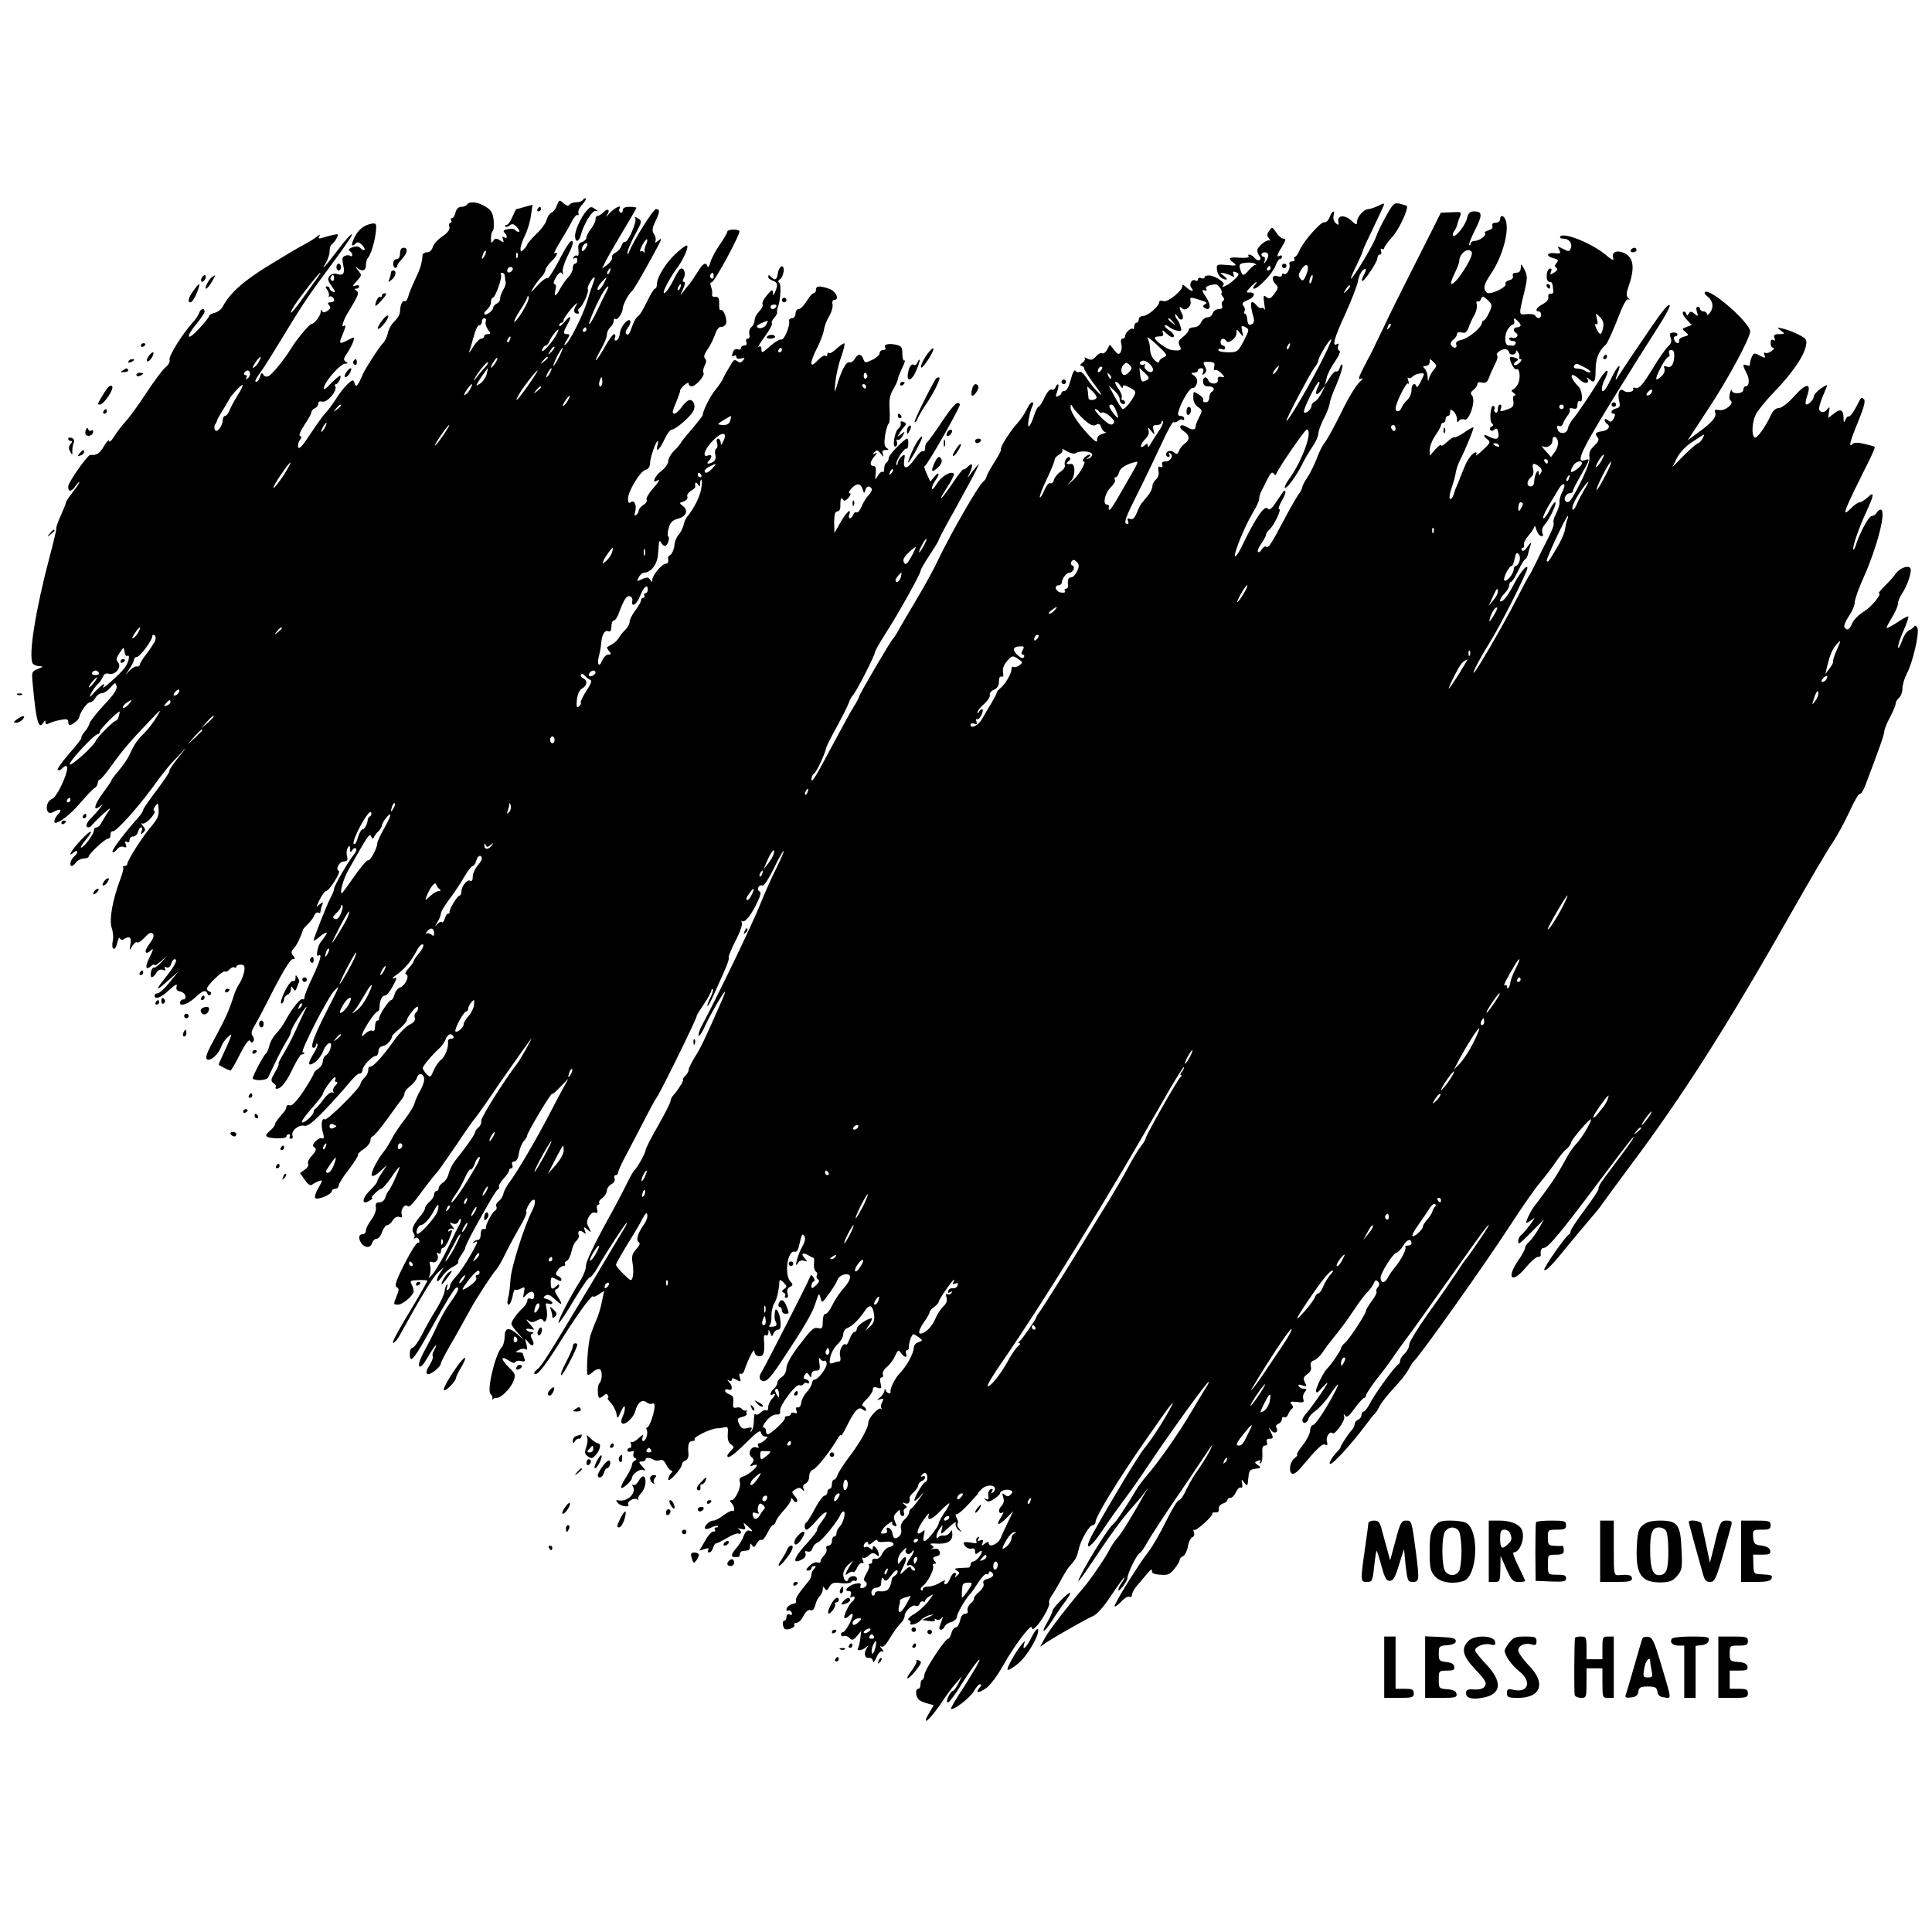 <?xml version="1.0" standalone="no"?>
<!DOCTYPE svg PUBLIC "-//W3C//DTD SVG 20010904//EN"
 "http://www.w3.org/TR/2001/REC-SVG-20010904/DTD/svg10.dtd">
<svg version="1.0" xmlns="http://www.w3.org/2000/svg"
 width="850pt" height="850pt" viewBox="0 0 850 850"
 preserveAspectRatio="xMidYMid meet">
<g transform="translate(0,850) scale(0.1,-0.1)"
fill="#000000" stroke="none">
<path d="M2565 7621 c-3 -6 -17 -11 -30 -11 -13 0 -27 -5 -30 -11 -5 -7 -13
-4 -26 7 -18 16 -19 15 -29 -10 -5 -15 -16 -29 -24 -32 -8 -3 -17 -17 -21 -31
-3 -14 -24 -43 -46 -63 -21 -21 -39 -41 -39 -45 0 -4 -7 -13 -15 -21 -13 -14
-15 -13 -15 2 0 10 9 36 20 59 11 22 23 62 26 88 l7 46 -34 -9 c-19 -6 -35
-10 -37 -10 -2 0 -10 -16 -18 -35 -8 -19 -19 -35 -26 -35 -6 0 -8 -3 -5 -6 4
-4 13 -2 20 5 11 8 18 6 32 -9 10 -11 13 -20 7 -20 -6 0 -13 4 -16 9 -3 4 -17
6 -31 3 -19 -3 -23 -8 -16 -15 15 -15 14 -30 -1 -21 -8 5 -9 2 -5 -9 5 -14 3
-15 -14 -4 -16 10 -21 9 -29 -3 -8 -12 -10 -9 -10 12 0 15 4 29 8 32 4 2 6 23
4 46 -4 34 -10 45 -36 61 -34 21 -71 25 -81 9 -3 -5 -15 -10 -25 -10 -13 0
-22 -9 -26 -25 -3 -14 -10 -25 -16 -25 -5 0 -6 -4 -3 -10 3 -5 2 -10 -3 -10
-6 0 -8 -8 -5 -18 3 -13 -7 -26 -32 -43 -19 -13 -38 -34 -41 -46 -4 -14 -14
-23 -25 -23 -10 0 -19 -6 -20 -12 -1 -26 -8 -53 -19 -78 -28 -60 -39 -86 -45
-108 -4 -12 -10 -20 -15 -17 -9 6 -20 -18 -20 -46 0 -11 -11 -30 -24 -42 -13
-12 -27 -36 -30 -54 -4 -17 -14 -37 -22 -44 -13 -11 -88 -128 -89 -139 -1 -3
-7 -16 -14 -30 -13 -22 -15 -23 -21 -6 -6 17 -8 17 -32 -5 -14 -13 -37 -43
-51 -66 -15 -23 -35 -50 -45 -60 -10 -10 -40 -52 -67 -93 -35 -53 -50 -70 -53
-57 -2 10 1 24 8 32 8 9 8 14 0 17 -7 2 2 22 19 48 17 25 31 50 31 56 0 7 7
14 15 18 8 3 15 12 15 20 0 9 7 12 19 9 21 -5 67 49 56 67 -3 5 -2 10 3 10 10
0 25 30 19 37 -2 2 -20 -13 -40 -33 -28 -29 -35 -33 -31 -16 8 30 73 102 92
102 14 0 14 2 3 9 -11 7 -10 14 6 37 11 16 23 39 27 51 7 22 6 22 -21 8 -40
-21 -44 -19 -27 20 17 41 17 48 4 40 -10 -6 6 38 21 60 4 6 17 28 29 49 17 31
19 41 8 47 -10 7 -10 9 0 9 6 0 12 4 12 10 0 5 -8 7 -17 3 -14 -5 -12 0 6 20
24 26 24 27 5 49 -10 13 -12 17 -4 11 22 -20 40 -15 40 10 0 13 4 27 9 33 13
13 32 79 35 119 3 31 1 34 -19 31 -35 -7 -59 -26 -76 -62 -16 -33 -13 -44 7
-24 7 7 16 4 29 -10 18 -20 8 -29 -11 -10 -7 7 -20 7 -34 2 -15 -6 -19 -11
-12 -16 7 -4 12 -12 12 -17 0 -6 -4 -8 -9 -5 -5 4 -16 4 -24 0 -11 -4 -13 -13
-7 -40 9 -37 0 -49 -29 -39 -10 3 -23 -1 -31 -9 -10 -12 -8 -21 10 -46 16 -22
17 -28 6 -24 -9 3 -16 10 -16 15 0 5 -5 9 -11 9 -8 0 -8 -4 0 -14 6 -7 10 -20
8 -27 -2 -8 -2 -11 0 -6 6 9 23 -1 23 -14 0 -5 -7 -9 -16 -9 -12 0 -14 -3 -6
-13 8 -9 6 -16 -8 -25 -14 -9 -20 -8 -23 1 -3 7 -6 4 -6 -6 -1 -17 -28 -52
-40 -52 -9 0 -66 -68 -89 -106 -30 -49 -81 -112 -99 -123 -10 -5 -18 -4 -24 5
-7 11 -10 9 -15 -8 -4 -13 -11 -23 -16 -23 -10 0 -5 11 27 55 12 17 57 89 100
160 74 123 109 175 216 318 25 34 54 75 65 92 32 50 -3 18 -52 -48 -54 -71
-75 -94 -51 -55 9 15 17 38 17 52 0 14 4 28 10 31 5 3 15 15 21 27 10 19 9 20
-17 14 -16 -4 -37 -9 -48 -13 -14 -4 -16 -2 -11 8 5 9 1 8 -11 -2 -10 -9 -35
-24 -54 -34 -19 -9 -89 -51 -156 -92 -113 -69 -171 -121 -203 -180 -6 -13 -23
-26 -36 -29 -14 -3 -25 -10 -25 -14 0 -5 -20 -30 -45 -57 -53 -57 -61 -39 -10
23 19 23 35 47 35 53 0 18 -18 13 -24 -6 -3 -10 -16 -29 -29 -43 -44 -48 -107
-149 -101 -163 3 -8 -5 -23 -18 -33 -13 -11 -51 -62 -85 -114 -34 -52 -75
-108 -90 -124 -15 -16 -38 -46 -50 -65 -12 -20 -23 -29 -23 -21 0 8 -10 -2
-22 -22 -19 -33 -34 -43 -60 -39 -12 1 -98 -121 -98 -140 0 -25 14 -24 33 4 9
12 16 19 16 16 1 -3 -12 -23 -29 -44 -16 -21 -30 -41 -30 -46 0 -4 -10 -29
-22 -56 -12 -26 -21 -51 -20 -56 1 -4 -11 -58 -28 -120 -64 -241 -96 -443 -76
-476 4 -6 17 -11 29 -12 19 -1 19 -2 -6 -12 -28 -11 -28 -13 -23 -67 15 -165
26 -203 47 -169 7 11 9 11 9 1 0 -9 5 -10 17 -4 10 5 33 12 51 15 24 5 32 3
32 -8 0 -8 3 -15 8 -15 10 1 39 23 40 33 4 23 35 67 47 67 8 0 19 9 25 20 6
11 18 20 28 20 9 0 26 11 38 25 20 24 22 24 27 6 3 -14 -12 -37 -54 -81 -32
-34 -61 -71 -65 -82 -3 -11 -13 -29 -23 -39 -9 -11 -15 -22 -13 -25 2 -3 -22
-34 -54 -70 -31 -36 -54 -68 -50 -71 3 -4 12 -1 18 5 33 33 31 -5 -3 -76 -13
-28 -31 -54 -40 -57 -19 -7 -30 -37 -19 -55 6 -9 12 -9 30 0 27 15 36 7 15
-13 -14 -14 -21 -37 -11 -37 19 0 69 40 109 87 27 32 56 62 63 66 8 4 14 15
14 22 0 8 4 15 9 15 4 0 28 28 52 62 46 64 79 104 169 198 51 53 52 54 29 15
-13 -22 -37 -53 -54 -70 -31 -30 -44 -49 -68 -101 -8 -17 -29 -46 -46 -66 -17
-20 -31 -38 -31 -42 0 -3 -16 -26 -35 -52 -38 -50 -49 -87 -17 -63 16 13 16
13 2 -6 -8 -11 -25 -30 -37 -42 -24 -23 -30 -43 -13 -43 5 0 13 6 17 13 5 6
26 28 48 47 30 27 35 29 22 10 -10 -14 -22 -35 -29 -47 -6 -13 -16 -23 -23
-23 -6 0 -12 -6 -12 -14 0 -16 -44 -75 -56 -75 -5 -1 3 13 17 30 44 52 29 54
-19 2 -43 -46 -61 -79 -30 -53 8 7 15 8 15 2 0 -5 -7 -15 -15 -22 -15 -12 -21
-40 -9 -40 4 0 12 7 18 15 6 9 21 17 34 18 12 0 22 4 22 8 0 12 72 79 85 79 7
0 12 8 11 18 0 9 4 16 11 15 13 -3 108 102 173 191 53 73 74 99 124 150 31 34
30 31 -8 -15 -25 -31 -43 -58 -41 -61 3 -3 -22 -40 -55 -84 -33 -43 -60 -82
-60 -87 0 -5 -9 -19 -19 -31 -59 -65 -122 -148 -116 -154 4 -4 12 1 20 11 7
10 19 15 29 11 12 -5 15 -2 9 12 -4 12 -3 15 5 10 7 -4 12 -1 12 8 0 9 7 16
16 16 9 0 18 9 21 20 3 11 9 20 14 20 5 0 6 -8 2 -17 -5 -15 -3 -16 7 -6 11
10 11 15 -1 29 -8 10 -9 15 -3 11 6 -3 23 7 37 23 14 16 22 30 16 32 -6 2 -4
11 4 21 12 17 13 15 15 -15 2 -27 -6 -43 -35 -77 -38 -45 -103 -147 -103 -162
0 -5 -5 -9 -12 -9 -6 0 -9 -2 -6 -6 3 -3 -3 -27 -13 -53 -34 -91 -49 -177 -38
-211 6 -17 9 -44 5 -60 -8 -41 11 -48 20 -8 4 18 9 27 11 20 3 -6 10 -9 16 -5
27 17 36 11 31 -20 -5 -31 -5 -31 8 -9 8 12 17 20 21 16 4 -4 18 5 33 21 18
20 28 25 36 17 8 -8 3 -21 -16 -47 -26 -34 -17 -51 13 -22 7 6 3 -7 -9 -31
-23 -45 -21 -64 5 -42 8 7 15 9 15 4 0 -4 12 3 28 17 l27 24 -24 -27 c-13 -15
-28 -26 -33 -25 -6 1 -12 -8 -14 -20 -5 -28 7 -30 24 -3 7 12 18 17 29 13 11
-4 14 -3 9 5 -4 8 -2 10 7 6 9 -3 16 3 20 15 3 12 10 21 16 21 16 0 -2 -33
-46 -87 -42 -53 -36 -55 19 -5 l42 37 -38 -47 c-21 -27 -45 -48 -52 -48 -8 0
-14 -4 -14 -10 0 -20 30 -9 65 25 28 25 36 29 32 15 -3 -13 1 -20 16 -22 11
-2 21 -11 23 -20 1 -10 -3 -16 -8 -15 -6 1 -13 -4 -15 -10 -9 -24 32 -13 64
17 35 33 49 37 56 18 2 -8 8 -9 13 -4 5 5 4 11 -3 13 -7 3 -13 8 -13 13 0 14
70 81 79 76 5 -3 14 1 21 9 7 8 16 12 21 9 5 -3 9 -1 9 3 0 5 9 9 19 9 15 0
19 -6 16 -27 -2 -15 -11 -38 -19 -52 -9 -13 -21 -37 -26 -53 -20 -65 -37 -103
-83 -188 -38 -69 -46 -91 -35 -97 15 -9 51 25 62 58 4 11 16 29 27 39 20 18
20 18 10 -9 -6 -15 -20 -46 -31 -69 -11 -23 -19 -42 -17 -43 7 -6 46 -25 51
-25 3 0 22 32 42 72 24 47 39 67 44 59 5 -10 9 -10 15 -2 4 7 2 18 -4 24 -7 9
-5 22 9 44 10 17 49 90 85 162 42 81 73 131 82 131 13 0 13 3 3 15 -10 13 -10
19 3 33 13 14 31 51 40 82 1 3 11 14 22 25 12 11 24 28 28 38 4 10 11 15 17
12 5 -3 10 -2 10 4 0 5 3 18 7 28 6 16 5 16 -11 4 -16 -14 -16 -12 1 22 10 20
23 37 28 37 14 1 66 84 56 88 -17 6 2 42 21 42 16 0 19 5 15 23 -4 12 -2 29 3
37 8 12 10 11 10 -5 0 -16 2 -17 10 -5 5 8 12 11 16 7 4 -4 1 -15 -7 -24 -25
-30 -89 -140 -89 -153 0 -7 -7 -24 -15 -38 -15 -28 -75 -179 -75 -189 0 -3 8
1 18 9 29 25 46 33 37 17 -4 -8 -14 -21 -22 -31 -16 -18 -25 -71 -12 -62 18
11 8 -23 -26 -95 -19 -40 -35 -79 -35 -87 0 -9 -4 -13 -8 -10 -10 6 -47 -40
-76 -94 -10 -19 -29 -45 -42 -58 -12 -13 -26 -37 -29 -53 -4 -16 -11 -31 -15
-34 -10 -6 -62 -106 -58 -110 12 -12 62 -8 68 5 34 74 68 140 82 162 10 14 18
32 18 38 0 7 14 34 32 61 31 48 48 66 29 32 -5 -10 -23 -48 -40 -86 -17 -37
-42 -85 -56 -107 -14 -22 -22 -40 -19 -40 3 0 -4 -17 -16 -37 -19 -33 -20 -38
-6 -49 9 -6 13 -14 9 -17 -3 -4 -1 -7 5 -7 19 0 44 32 72 93 16 32 32 58 37
58 13 1 18 9 5 9 -14 0 113 248 141 274 24 23 25 27 -39 -99 -54 -106 -71
-155 -54 -155 5 0 10 5 10 12 0 6 3 9 6 5 4 -3 -3 -21 -15 -40 -29 -47 -27
-62 4 -41 13 9 30 31 37 50 14 38 44 49 32 12 -3 -13 -13 -27 -20 -31 -8 -4
-14 -17 -14 -27 0 -11 -9 -25 -20 -32 -11 -7 -20 -17 -20 -22 0 -4 -20 -39
-45 -77 -31 -46 -51 -66 -60 -62 -8 3 -15 0 -15 -7 0 -6 -6 -18 -13 -25 -28
-32 -37 -45 -37 -52 0 -5 -9 -16 -20 -26 -30 -25 -25 -32 25 -35 25 -1 45 2
45 8 0 5 5 10 11 10 5 0 7 -4 4 -10 -3 -5 -1 -10 5 -10 7 0 10 6 7 14 -8 20
28 50 52 43 14 -3 37 14 88 67 37 39 85 92 106 118 21 26 43 47 50 45 6 -1 11
6 12 15 0 18 43 63 60 63 5 0 10 9 10 20 0 12 8 21 20 23 18 4 39 27 40 43 0
3 15 18 33 33 17 15 32 32 32 38 0 6 11 23 25 40 16 19 25 24 25 14 0 -8 -5
-18 -10 -21 -6 -4 -8 -14 -5 -23 3 -12 -4 -21 -23 -30 -15 -7 -45 -37 -66 -67
-51 -72 -96 -121 -107 -118 -5 2 -9 -5 -9 -16 0 -10 -7 -24 -15 -31 -8 -6 -17
-20 -20 -31 -8 -24 -146 -160 -156 -154 -13 9 -18 -23 -9 -55 7 -24 6 -31 -3
-28 -15 6 -50 -29 -37 -37 15 -9 12 -19 -11 -43 -11 -12 -17 -27 -13 -33 3 -6
-3 -17 -15 -25 l-21 -15 21 -30 c14 -20 25 -27 32 -21 7 5 20 12 31 16 17 6
16 3 -3 -30 -12 -20 -18 -40 -14 -45 10 -10 73 16 73 31 0 5 7 10 15 10 8 0
15 6 15 14 0 7 20 40 45 71 24 32 43 61 40 64 -2 4 10 16 26 26 16 11 29 28
29 38 0 9 4 17 9 17 5 0 35 35 65 77 31 43 60 83 66 90 5 7 10 17 10 24 0 6
11 20 24 30 14 11 28 28 31 39 8 25 34 15 31 -13 -1 -12 -10 -33 -18 -47 -9
-14 -19 -37 -23 -51 -3 -14 -24 -48 -45 -75 -21 -27 -47 -65 -56 -84 -10 -19
-25 -44 -34 -55 -30 -36 -60 -96 -54 -107 4 -5 19 2 37 19 l30 28 -21 -32
c-12 -17 -22 -35 -22 -40 0 -5 -13 -22 -30 -38 -28 -27 -40 -55 -22 -55 10 0
39 20 29 20 -10 0 31 40 41 40 5 0 24 22 43 49 18 28 35 48 37 47 3 -4 -40
-99 -49 -106 -4 -3 -9 -15 -13 -27 -4 -14 -15 -23 -27 -23 -14 0 -18 -6 -15
-22 2 -13 -7 -36 -20 -54 -13 -17 -24 -38 -24 -47 0 -10 -7 -17 -15 -17 -29 0
-10 -52 20 -56 10 -1 19 6 22 17 3 10 12 19 20 19 8 0 19 13 24 30 6 16 16 30
23 30 6 0 17 9 24 21 8 13 19 18 29 15 12 -5 14 -1 10 13 -5 20 14 46 26 35 8
-8 21 6 76 81 25 33 48 62 52 65 4 3 42 57 85 120 42 63 80 117 84 120 3 3 24
32 47 65 61 91 194 279 200 285 8 7 -48 -92 -62 -110 -54 -69 -160 -238 -158
-251 2 -9 -3 -22 -12 -29 -8 -7 -15 -17 -15 -22 0 -8 -38 -63 -90 -128 -11
-14 -22 -38 -26 -53 -3 -15 -14 -33 -25 -40 -10 -6 -19 -17 -19 -24 0 -7 -4
-13 -10 -13 -5 0 -10 -7 -10 -15 0 -8 -9 -23 -20 -32 -11 -10 -20 -22 -20 -28
0 -6 -8 -20 -17 -31 -33 -37 -45 -65 -34 -78 6 -7 7 -17 3 -21 -4 -5 -2 -5 4
-2 7 4 14 0 18 -8 3 -8 1 -14 -5 -12 -6 1 -33 -41 -59 -93 -38 -74 -45 -97
-35 -103 12 -6 11 -13 -1 -42 -14 -33 -13 -35 6 -35 22 0 70 41 70 60 0 6 -4
19 -9 29 -9 16 -5 18 30 19 21 1 39 0 39 -3 0 -3 -20 -38 -43 -78 -91 -150
-117 -199 -106 -195 7 2 19 17 28 34 95 172 145 254 167 275 l27 24 -18 -28
c-10 -15 -15 -30 -12 -33 3 -3 13 6 23 21 9 14 30 33 46 41 17 9 27 18 24 21
-3 3 4 19 15 34 11 16 18 29 16 29 -3 0 14 35 37 78 75 136 100 177 108 180 4
2 6 7 3 12 -2 4 7 20 20 34 14 15 25 31 25 37 0 5 4 9 10 9 5 0 7 7 4 15 -4 9
0 15 9 15 9 0 17 14 20 36 3 20 13 44 21 53 8 9 15 19 15 24 1 16 111 199 111
185 0 -4 16 9 35 30 l36 37 -22 -40 c-12 -22 -42 -78 -66 -125 -56 -107 -137
-245 -169 -288 -14 -18 -27 -42 -29 -53 -2 -12 -12 -27 -21 -34 -9 -6 -14 -17
-10 -23 3 -6 1 -14 -7 -19 -13 -9 -42 -63 -39 -75 1 -5 -4 -7 -11 -5 -7 1 -12
-8 -12 -23 0 -14 -5 -25 -12 -25 -6 0 -15 -4 -20 -9 -5 -5 -3 -6 5 -2 17 10
15 2 -8 -39 -32 -56 -53 -88 -77 -115 -13 -14 -23 -30 -23 -37 0 -6 -4 -15
-10 -18 -6 -4 -7 1 -3 12 3 10 3 15 -1 11 -4 -3 -9 -17 -10 -30 -2 -13 -18
-49 -37 -79 -19 -30 -47 -80 -63 -112 -16 -31 -35 -57 -41 -57 -7 0 -12 -11
-12 -25 0 -51 17 -29 112 142 43 78 84 144 91 147 19 7 11 -15 -23 -62 -18
-24 -41 -65 -53 -90 -12 -26 -28 -60 -37 -77 -45 -82 -54 -105 -48 -116 5 -7
19 8 37 40 28 49 51 74 28 30 -7 -11 -9 -23 -6 -26 3 -4 -3 -21 -14 -39 -14
-22 -17 -35 -10 -39 12 -7 60 31 60 48 0 5 26 54 58 108 31 55 63 112 71 127
20 40 102 165 115 177 6 6 24 37 40 70 16 33 45 86 63 117 19 32 32 61 29 66
-3 5 3 21 13 36 24 36 34 13 13 -29 -37 -73 -94 -254 -96 -305 -2 -30 -6 -67
-11 -82 -4 -17 -3 -28 3 -28 5 0 13 16 17 36 3 20 9 33 12 30 3 -3 14 -1 25 5
17 9 18 7 13 -18 -5 -24 -4 -26 7 -13 20 22 38 23 38 0 0 -13 -5 -18 -15 -14
-9 4 -15 0 -15 -8 0 -7 -8 -21 -17 -30 -26 -23 -53 -60 -53 -72 0 -5 12 -24
28 -40 l27 -31 -30 26 c-37 32 -55 28 -55 -14 0 -17 -6 -38 -14 -46 -29 -34
-66 -194 -47 -205 6 -4 9 -12 7 -19 -1 -7 -1 -9 1 -4 3 4 11 7 19 7 20 0 62
43 74 76 9 24 7 31 -20 57 -37 36 -39 55 -3 32 16 -11 28 -14 30 -8 2 6 14 8
25 5 17 -4 20 -2 15 12 -4 10 -7 20 -7 22 0 2 -8 4 -17 4 -17 1 -17 1 0 11 9
5 22 7 29 3 8 -5 9 1 4 22 -7 27 -7 28 8 9 18 -25 32 -14 17 13 -8 15 -8 22 2
25 7 3 5 6 -5 6 -9 1 -19 5 -22 10 -4 5 4 7 16 4 23 -6 23 -6 -2 23 -14 15
-17 23 -8 16 13 -11 22 -11 39 -2 17 9 23 9 29 0 12 -19 22 23 14 54 -5 21 -3
25 10 20 9 -3 16 -2 16 4 0 5 -10 12 -22 16 -19 5 -20 8 -8 16 11 7 22 2 42
-17 32 -30 36 -25 11 14 -13 19 -14 28 -5 31 6 2 12 9 12 15 0 8 -4 7 -12 -1
-18 -18 -25 -15 -25 13 0 28 1 29 28 15 13 -8 19 -7 19 0 0 6 -7 13 -15 16
-11 5 -12 10 -2 25 6 10 18 19 25 19 7 0 11 4 8 9 -3 5 0 11 8 14 7 3 16 21
20 40 4 19 13 41 22 48 8 7 13 18 10 25 -7 18 5 25 21 12 11 -9 12 -7 6 8 -6
17 -5 18 12 4 17 -14 18 -14 6 9 -11 19 -11 28 0 48 8 14 18 21 27 18 10 -4
13 0 9 15 -3 11 -1 20 5 20 5 0 7 4 4 8 -3 5 4 15 15 22 10 8 19 22 19 32 0 9
9 22 20 28 11 6 17 16 14 25 -4 8 -1 15 5 15 6 0 11 6 11 13 0 6 12 32 25 57
13 25 49 93 80 153 30 59 59 113 65 120 13 15 181 357 175 357 -2 0 12 23 31
51 19 28 34 56 34 62 0 6 3 8 6 5 3 -4 -2 -20 -11 -38 -9 -18 -15 -34 -12 -36
2 -2 14 20 27 49 13 28 34 76 47 105 14 30 22 56 19 59 -3 3 11 36 30 74 20
38 32 74 28 80 -4 7 -3 9 3 6 11 -7 41 31 67 88 12 25 15 40 8 43 -6 2 -9 9
-6 17 3 8 11 12 18 9 7 -3 27 28 51 76 21 44 40 78 43 76 2 -2 -13 -36 -32
-75 -20 -38 -53 -114 -75 -168 -32 -80 -171 -370 -256 -531 -9 -18 -14 -36
-11 -39 3 -3 15 14 26 39 21 48 90 166 90 155 0 -4 -8 -26 -19 -50 -70 -159
-88 -197 -113 -236 -15 -25 -28 -50 -28 -57 0 -7 -7 -20 -16 -28 -8 -9 -13
-16 -9 -16 6 0 -23 -48 -42 -68 -7 -7 -13 -19 -13 -26 0 -7 -25 -56 -55 -109
-30 -52 -55 -101 -55 -108 0 -12 -38 -80 -50 -89 -4 -3 -20 -32 -36 -65 -16
-33 -63 -121 -104 -195 -40 -74 -73 -145 -72 -158 1 -12 -9 -39 -21 -60 -50
-79 -108 -192 -99 -192 4 0 35 45 67 100 33 55 64 100 70 100 5 0 21 19 34 43
34 61 123 197 128 197 3 0 -4 -15 -15 -32 -11 -18 -74 -123 -139 -233 -191
-319 -221 -367 -240 -380 -10 -8 -15 -16 -12 -19 11 -12 48 35 125 159 69 110
134 198 134 180 0 -3 11 2 24 10 l24 16 -10 -48 c-5 -26 -16 -63 -25 -82 -8
-18 -19 -48 -25 -65 -12 -38 -21 -176 -11 -176 3 0 14 7 24 16 10 9 23 13 29
9 11 -7 9 -49 -3 -61 -10 -10 -9 -64 1 -64 4 0 13 5 19 11 8 8 13 8 17 0 4 -6
4 -11 0 -11 -4 0 2 -10 13 -22 12 -13 23 -34 25 -48 4 -24 5 -24 20 10 10 22
17 28 17 17 1 -10 -4 -27 -9 -38 -6 -11 -8 -24 -5 -29 10 -16 53 22 60 52 9
37 31 54 50 38 8 -6 19 -9 25 -5 5 3 10 -1 10 -11 0 -28 -23 -94 -32 -94 -5 0
-6 -5 -3 -10 8 -13 -3 -50 -15 -50 -5 0 -6 8 -3 17 5 14 2 12 -17 -4 -12 -12
-27 -20 -31 -17 -5 3 -6 -2 -3 -10 3 -9 1 -16 -5 -16 -6 0 -11 -5 -11 -11 0
-6 7 -8 16 -5 11 4 15 2 11 -8 -3 -8 -1 -17 6 -20 9 -5 9 -7 0 -12 -7 -3 -13
-12 -13 -20 0 -8 -12 -32 -26 -54 -15 -22 -24 -43 -21 -46 6 -6 47 31 47 43 0
16 33 41 48 36 14 -5 14 -3 -2 15 -17 19 -17 22 -3 22 10 0 17 4 17 9 0 10 19
9 37 -2 6 -4 18 -4 27 -1 10 4 19 -3 27 -20 7 -14 17 -26 23 -26 6 0 5 -5 -2
-12 -7 -7 -12 -19 -12 -27 0 -17 59 47 60 65 0 7 7 15 15 18 9 3 15 16 14 28
-4 42 1 58 17 58 8 0 13 4 10 8 -6 10 69 46 99 48 11 0 27 3 35 5 12 3 14 -4
12 -29 -2 -23 2 -38 13 -46 16 -11 16 -14 1 -28 -9 -9 -16 -19 -16 -22 0 -17
25 0 82 56 48 48 64 59 66 45 2 -9 10 -17 18 -17 14 0 14 -2 0 -15 -8 -8 -20
-15 -26 -15 -6 0 -8 -5 -4 -12 5 -7 2 -9 -8 -6 -22 9 -41 -27 -22 -42 12 -10
12 -16 2 -28 -11 -13 -10 -15 5 -9 9 3 17 4 17 1 0 -11 -37 -42 -58 -49 -17
-5 -21 -12 -17 -25 7 -22 -20 -80 -37 -80 -9 0 -9 -3 0 -12 7 -7 12 -19 12
-27 0 -8 -3 -12 -6 -8 -4 3 -21 -5 -39 -18 -17 -14 -39 -25 -47 -25 -17 0 -44
-27 -35 -36 3 -3 15 0 27 6 12 6 24 9 28 6 3 -3 0 -6 -7 -6 -7 0 -9 -5 -6 -10
4 -6 1 -9 -6 -8 -7 2 -24 -17 -37 -41 l-25 -43 23 7 c15 5 20 4 16 -4 -4 -6
-2 -11 4 -11 7 0 14 9 17 20 3 11 9 20 14 20 5 0 26 11 47 23 20 13 43 22 50
20 6 -3 12 0 12 5 0 6 -6 13 -12 16 -7 3 -2 3 11 0 20 -5 23 -3 17 12 -7 17
-6 17 14 -1 24 -21 25 -26 6 -19 -8 3 -17 -5 -24 -23 -5 -15 -19 -39 -31 -52
-23 -26 -27 -41 -11 -41 6 0 13 0 18 0 4 0 7 6 7 13 0 6 6 13 13 13 6 1 17 2
22 3 6 0 10 9 10 19 0 13 2 14 9 3 7 -11 11 -9 20 8 7 12 16 19 21 16 5 -3 16
10 26 30 9 19 20 35 24 35 5 0 11 8 14 18 3 9 19 31 36 49 16 18 30 38 30 45
0 10 3 9 10 -2 5 -8 12 -11 16 -7 4 4 0 15 -9 25 -15 16 -15 19 2 29 14 9 21
9 30 0 9 -9 11 -8 6 4 -4 10 0 19 9 22 9 4 16 17 16 31 0 15 7 27 18 31 15 5
78 84 109 139 7 11 13 17 13 11 0 -5 9 8 20 30 40 81 57 100 77 83 9 -7 13 -7
13 0 0 6 -6 12 -12 15 -9 3 -4 14 15 31 15 15 27 34 27 42 0 11 6 13 20 9 18
-6 20 -3 14 19 -4 16 -2 26 5 26 6 0 8 6 5 14 -3 7 5 22 18 32 13 11 29 32 36
49 13 27 15 28 26 12 16 -21 30 -22 22 -2 -3 8 -1 15 5 15 5 0 9 6 8 13 -2 17
12 57 20 57 3 0 14 -7 24 -14 18 -14 17 -14 -2 -21 -12 -3 -21 -15 -21 -25 0
-24 -32 -82 -60 -110 -21 -21 -45 -68 -42 -82 3 -13 -16 -9 -21 5 -4 9 -6 8
-6 -2 -1 -8 -9 -20 -18 -28 -17 -14 -17 -14 0 -9 14 5 16 2 8 -13 -6 -10 -7
-22 -3 -27 4 -5 3 -6 -2 -2 -11 9 -56 -41 -56 -62 0 -23 -37 -88 -85 -151 -23
-31 -46 -66 -50 -78 -3 -11 -11 -21 -16 -21 -5 0 -9 -9 -9 -20 0 -11 -4 -20
-10 -20 -5 0 -10 -7 -10 -15 0 -8 -6 -15 -12 -15 -7 0 -26 -26 -43 -58 -16
-31 -33 -58 -37 -60 -11 -5 -10 -32 1 -32 5 0 26 19 45 42 42 49 60 45 22 -5
-14 -18 -24 -36 -21 -38 2 -3 -18 -29 -45 -59 -60 -65 -68 -96 -20 -70 11 6
17 16 14 25 -4 11 -2 13 9 9 10 -3 18 2 22 15 3 11 14 22 23 25 17 6 87 92 99
121 3 8 9 15 14 15 13 0 -1 -51 -18 -68 -7 -7 -13 -20 -13 -28 0 -8 -4 -14
-10 -14 -5 0 -10 -9 -10 -20 0 -11 -7 -20 -15 -20 -8 0 -12 -6 -9 -14 3 -7 -2
-20 -10 -29 -9 -9 -16 -20 -16 -26 0 -6 -6 -8 -14 -5 -8 3 -24 -4 -35 -15 -16
-16 -17 -21 -6 -21 8 0 15 5 15 10 0 6 5 10 12 10 9 0 9 -3 0 -12 -7 -7 -12
-18 -12 -25 0 -8 -4 -19 -10 -26 -49 -60 -60 -77 -58 -88 2 -7 -1 -13 -7 -14
-16 -1 -35 -15 -35 -26 0 -6 4 -8 9 -5 5 3 11 -1 14 -9 4 -9 1 -12 -9 -8 -8 3
-14 -1 -14 -11 0 -9 -4 -16 -9 -16 -10 0 -9 -25 1 -36 10 -9 49 6 43 17 -4 5
1 9 9 9 9 0 23 14 31 31 10 19 22 29 31 25 9 -3 16 4 21 22 3 15 12 33 20 40
7 7 13 21 13 30 0 14 2 14 9 3 7 -11 11 -9 20 8 10 17 18 20 51 16 21 -3 42 0
45 5 4 6 11 8 16 5 5 -4 9 0 9 9 0 17 -32 15 -38 -2 -6 -19 -22 -3 -22 22 0
13 10 31 22 42 l22 19 -17 -27 c-20 -33 -22 -45 -4 -29 8 6 17 8 20 5 3 -4 12
5 18 19 7 15 17 24 22 20 7 -4 8 1 3 13 -4 10 -4 15 0 11 4 -4 16 0 26 9 14
13 21 14 32 5 12 -10 14 -9 12 4 -3 21 -26 44 -26 26 0 -10 -3 -11 -13 -2 -8
6 -17 8 -20 4 -4 -3 -7 -1 -7 5 0 6 4 14 10 17 6 3 10 1 10 -6 0 -7 8 -5 20 6
11 10 20 13 20 8 0 -7 14 -9 35 -6 37 5 51 -15 16 -24 -10 -2 -24 -16 -30 -29
-7 -15 -18 -24 -28 -22 -10 2 -17 -3 -16 -9 2 -7 -2 -13 -9 -13 -6 0 -8 -3 -5
-6 4 -4 -1 -20 -11 -36 -12 -21 -14 -31 -5 -36 13 -8 5 -26 -14 -29 -7 -2 -10
3 -7 11 4 10 -2 12 -20 9 -31 -6 -57 -33 -33 -33 11 0 14 -5 10 -17 -4 -11 -3
-14 5 -9 7 4 12 3 12 -3 0 -5 -4 -12 -9 -16 -14 -8 -42 -67 -36 -73 3 -3 11 0
17 6 23 23 26 12 7 -28 -11 -22 -24 -40 -29 -40 -6 0 -10 -5 -10 -11 0 -6 6
-9 12 -7 7 3 19 -1 26 -9 11 -11 17 -9 32 9 l19 23 -4 -32 c-2 -18 -6 -37 -10
-43 -9 -14 18 -13 35 3 12 10 12 9 4 -3 -15 -23 -11 -45 9 -44 9 1 17 -5 18
-15 0 -9 7 -1 15 17 9 21 19 30 27 26 6 -5 5 1 -3 11 -9 11 -10 16 -3 11 9 -5
22 9 40 40 16 26 36 54 46 63 9 8 17 23 17 32 0 21 36 53 49 44 6 -3 14 1 17
9 3 9 10 13 15 10 5 -3 9 -1 9 3 0 5 9 14 21 21 18 12 17 8 -6 -22 -14 -19
-43 -45 -63 -57 -21 -12 -32 -24 -24 -26 6 -3 10 -8 8 -12 -10 -16 29 -7 44
10 8 9 26 20 40 23 22 5 21 4 -4 -8 l-29 -13 31 -5 c19 -3 29 0 25 5 -4 6 -1
7 7 2 7 -4 16 -2 22 6 10 14 7 2 -8 -36 -3 -8 -1 -15 5 -15 7 0 14 6 17 14 3
8 16 17 30 20 13 4 24 14 24 23 0 15 44 89 61 103 3 3 18 24 33 48 15 23 31
40 36 37 6 -3 10 -1 10 5 0 6 5 8 10 5 17 -11 11 -24 -14 -31 -17 -4 -23 -11
-19 -21 4 -9 -5 -24 -20 -37 -15 -13 -24 -25 -22 -28 3 -3 -4 -13 -14 -22 -11
-10 -17 -24 -14 -32 3 -8 -1 -14 -11 -14 -10 0 -19 -11 -22 -30 -4 -16 -12
-30 -19 -30 -7 0 -16 -11 -19 -25 -4 -14 -10 -25 -15 -25 -13 0 -102 -135
-104 -158 -1 -12 -5 -22 -9 -22 -4 0 -8 -9 -8 -20 0 -11 -4 -20 -10 -20 -14 0
-12 -36 3 -48 6 -6 24 -13 39 -17 l26 -7 -20 -34 c-36 -61 -2 -36 46 33 25 38
57 82 72 98 l26 30 -16 -32 c-9 -18 -20 -33 -25 -33 -4 0 -13 -11 -19 -25 -7
-16 -8 -25 -1 -25 5 0 32 35 58 78 63 99 105 149 65 77 -16 -27 -47 -79 -71
-114 -23 -36 -41 -67 -39 -69 10 -9 87 51 101 78 9 16 20 30 26 30 8 0 7 -5
-1 -15 -20 -24 -8 -26 26 -4 19 12 50 53 80 106 48 86 124 185 124 162 0 -19
28 9 56 57 14 24 23 47 20 52 -3 5 2 19 11 32 9 12 27 43 40 67 13 25 29 51
36 59 30 33 35 43 42 75 10 44 47 109 63 109 6 0 12 7 12 15 0 23 108 199 221
360 118 170 139 195 103 130 -33 -60 -79 -130 -111 -169 -22 -26 -147 -233
-222 -368 -48 -85 -20 -80 38 7 28 42 70 101 94 133 24 31 77 107 117 167 91
136 249 355 257 355 3 0 -2 -11 -11 -24 -8 -14 -38 -62 -65 -108 -53 -91 -145
-222 -195 -279 -17 -20 -39 -49 -48 -65 -56 -93 -88 -140 -104 -153 -19 -16
-104 -152 -139 -221 -27 -54 -5 -26 84 108 45 68 103 146 129 175 26 29 55 63
65 77 l19 25 -15 -25 c-53 -95 -104 -178 -120 -195 -10 -11 -26 -33 -34 -50
-21 -40 -84 -133 -116 -170 -74 -87 -147 -182 -168 -218 l-23 -42 29 20 c47
30 173 102 204 115 17 7 47 41 80 91 29 43 55 79 57 79 3 0 -2 -10 -10 -22 -9
-12 -16 -27 -16 -33 1 -13 39 37 40 51 0 21 40 103 54 111 7 4 21 24 31 43 10
19 61 98 113 175 53 77 110 161 126 186 17 26 37 55 44 65 7 11 5 3 -4 -16 -9
-19 -32 -56 -50 -82 -19 -25 -43 -67 -55 -92 -11 -25 -25 -46 -32 -46 -7 -1
-32 -42 -57 -93 -25 -51 -59 -110 -76 -132 -44 -56 -156 -236 -150 -242 3 -3
16 7 30 22 14 15 30 24 35 20 6 -3 11 0 11 8 0 8 11 28 24 43 14 16 34 40 46
54 11 14 19 19 18 10 -2 -11 8 -16 36 -18 33 -3 43 1 62 25 13 15 23 33 24 39
0 7 7 14 14 17 8 3 18 22 22 42 3 20 12 39 20 42 7 2 10 12 7 21 -4 9 -3 14 1
11 8 -7 84 63 80 72 -2 4 4 6 14 5 11 -1 16 5 14 16 -1 9 6 19 18 23 11 3 20
11 20 16 0 5 6 9 13 9 8 0 19 12 25 26 7 14 16 23 22 19 5 -3 7 5 5 17 -4 22
-3 22 10 4 13 -16 14 -15 17 20 3 34 6 39 31 42 26 3 27 5 11 16 -16 12 -16
13 0 19 11 5 15 3 10 -5 -4 -6 -3 -8 3 -5 5 3 8 22 7 41 -2 26 1 36 11 36 9 0
12 6 9 15 -4 9 0 15 10 15 19 0 20 4 5 33 -9 20 -9 21 4 4 15 -19 34 -7 22 13
-3 6 1 13 9 16 9 3 16 13 16 21 0 8 5 11 10 8 6 -3 13 2 17 12 4 10 11 21 17
25 6 4 6 11 -2 20 -9 11 -5 13 24 10 28 -4 33 -1 28 12 -3 9 -1 23 6 31 10 12
10 15 -3 15 -9 0 -19 5 -23 11 -4 8 1 9 16 4 19 -6 21 -5 11 13 -9 17 -7 23
10 36 15 10 20 22 16 35 -3 14 1 22 14 26 11 4 27 19 36 33 10 15 29 41 43 58
49 61 62 79 99 134 20 30 45 64 57 75 11 11 24 29 28 39 5 14 10 16 18 8 8 -8
8 -15 0 -25 -7 -8 -9 -17 -6 -20 3 -3 -6 -21 -20 -40 -14 -19 -26 -38 -26 -43
0 -14 -74 -127 -94 -143 -9 -7 -16 -18 -16 -23 0 -8 -45 -74 -60 -88 -15 -13
-50 -83 -50 -98 1 -13 6 -11 25 11 14 15 25 26 25 22 0 -7 -68 -105 -91 -131
-11 -11 -19 -26 -19 -32 0 -19 21 -14 27 6 2 10 17 26 32 36 15 11 43 41 61
68 38 56 48 62 24 16 -35 -69 -87 -148 -98 -148 -6 0 -12 -11 -12 -25 -1 -13
-16 -43 -34 -65 -17 -22 -28 -40 -23 -40 4 0 -1 -7 -11 -15 -22 -16 -28 -62
-10 -69 7 -3 25 11 40 30 68 81 93 106 105 98 9 -5 11 -1 7 14 -6 20 13 48 24
37 10 -11 57 55 52 72 -4 14 -3 15 4 5 7 -11 17 -3 42 32 19 25 37 46 42 46 4
0 8 5 8 11 0 6 22 39 48 73 27 33 64 83 82 111 19 27 40 56 47 65 16 20 100
138 236 330 101 144 143 198 122 160 -12 -22 -89 -134 -96 -140 -3 -3 -22 -30
-41 -60 -20 -30 -74 -109 -122 -175 -47 -66 -86 -129 -86 -141 0 -11 -9 -29
-20 -39 -11 -10 -20 -24 -20 -31 0 -7 -3 -14 -7 -16 -14 -6 -101 -126 -123
-167 -11 -23 -25 -41 -30 -41 -6 0 -10 -7 -10 -15 0 -9 -7 -18 -15 -21 -8 -4
-15 -12 -15 -19 0 -8 -6 -20 -13 -27 -14 -15 -52 -72 -49 -75 1 -2 -10 -15
-23 -29 -14 -15 -25 -34 -25 -42 0 -21 94 81 165 177 14 19 28 37 32 40 5 3
15 19 23 35 8 16 37 52 63 80 27 28 56 65 64 81 9 17 19 32 22 35 22 16 315
429 426 600 48 74 106 158 129 185 23 28 55 69 71 93 16 24 36 49 45 55 10 7
20 21 23 32 6 19 87 111 87 100 0 -14 -41 -82 -63 -105 -13 -14 -30 -37 -38
-52 -41 -74 -55 -98 -95 -153 -24 -33 -48 -65 -53 -71 -16 -20 -42 -74 -35
-74 4 0 16 8 28 17 12 11 8 3 -10 -22 -16 -22 -35 -44 -41 -48 -12 -8 -19 -37
-8 -37 2 0 28 24 56 53 l52 52 -23 -40 c-12 -22 -31 -47 -41 -57 -11 -9 -19
-21 -19 -28 0 -6 -13 -31 -30 -55 -56 -81 -27 -105 34 -30 21 25 44 45 52 45
8 0 13 3 13 8 -3 19 2 32 14 32 18 0 79 74 237 285 144 192 167 220 154 195
-7 -14 -45 -65 -126 -173 -16 -20 -27 -41 -25 -45 3 -4 -24 -45 -59 -92 -35
-47 -64 -90 -64 -97 0 -6 -3 -13 -8 -15 -13 -5 -114 -149 -108 -155 7 -7 36
22 104 107 34 41 78 94 98 117 20 23 44 52 53 66 9 13 61 84 116 158 239 318
438 632 725 1139 73 129 150 260 171 290 20 30 54 92 75 137 20 45 41 81 46
80 5 -1 15 14 23 33 66 175 85 228 85 242 0 8 11 36 25 62 14 26 25 53 25 60
0 8 7 19 15 26 8 7 15 25 15 41 0 16 9 45 19 65 26 48 56 177 47 200 -4 11
-10 14 -14 8 -4 -6 -14 -13 -23 -17 -9 -3 -24 -25 -32 -49 -9 -24 -16 -35 -16
-26 -1 10 10 43 24 74 14 32 23 59 21 62 -3 2 -25 -10 -50 -27 -25 -16 -46
-27 -46 -23 0 4 11 25 25 47 13 22 25 48 25 58 0 11 8 31 18 45 24 36 45 99
37 112 -9 15 -47 1 -65 -24 -8 -12 -29 -36 -47 -53 -18 -18 -30 -33 -27 -33
17 0 -31 -59 -65 -80 -22 -13 -46 -37 -52 -52 -12 -29 -23 -35 -34 -17 -4 5 5
27 19 48 14 20 26 47 26 60 0 13 17 62 39 110 58 130 99 285 78 298 -5 3 -14
-2 -19 -11 -5 -9 -15 -16 -23 -16 -13 0 -53 -75 -70 -128 -4 -13 -9 -22 -11
-19 -6 6 24 95 57 165 35 76 37 93 6 64 -13 -12 -29 -22 -36 -22 -6 0 -23 -11
-36 -25 -46 -45 -38 -24 83 218 13 27 22 50 20 51 -1 2 -22 8 -45 13 -29 7
-45 7 -52 0 -20 -20 -12 11 25 100 24 59 32 89 25 96 -6 6 -12 9 -13 6 -2 -2
-13 -22 -24 -44 -12 -22 -26 -39 -30 -37 -5 2 -11 -5 -15 -15 -6 -14 -8 -13
-8 9 -1 36 -14 42 -43 18 l-25 -19 4 27 c4 24 3 25 -9 10 -9 -11 -19 -14 -28
-8 -13 8 -8 26 29 114 2 5 -10 -1 -28 -13 -17 -12 -31 -28 -31 -35 0 -15 -28
-42 -35 -34 -3 3 0 19 6 37 20 58 -4 57 -56 -1 -28 -31 -55 -52 -68 -53 -14 0
-26 -11 -35 -30 -25 -54 -63 -106 -72 -100 -15 9 -12 68 5 102 8 16 44 61 81
99 78 81 130 156 139 201 6 29 3 33 -32 51 -21 11 -51 22 -68 26 -29 7 -29 7
-10 -8 19 -15 19 -15 -7 -16 -21 0 -26 -4 -21 -17 4 -11 3 -14 -5 -9 -8 5 -12
0 -12 -13 0 -12 5 -21 12 -21 6 0 3 -6 -7 -14 -11 -8 -24 -12 -29 -8 -5 3 -7
-2 -3 -10 5 -14 3 -15 -21 -2 -25 13 -27 12 -36 -9 -5 -12 -8 -26 -7 -31 1 -5
-5 -6 -14 -3 -19 8 -19 0 0 -36 14 -27 11 -57 -6 -57 -5 0 -9 -7 -9 -15 0 -18
-50 -21 -51 -2 -1 6 -4 1 -8 -13 -4 -14 -3 -28 3 -32 18 -12 -23 -47 -50 -42
-18 3 -22 1 -18 -11 8 -19 -15 -45 -76 -89 l-45 -33 90 137 c86 129 185 313
185 342 0 38 -178 193 -199 173 -3 -4 1 -12 10 -18 25 -19 30 -47 14 -70 -8
-12 -15 -16 -15 -9 0 6 -7 12 -15 12 -8 0 -15 5 -15 10 0 6 -5 10 -11 10 -6 0
-8 -9 -3 -22 6 -21 5 -21 -10 -9 -14 12 -19 12 -26 2 -6 -11 -8 -11 -12 0 -3
8 -9 11 -13 6 -5 -4 2 -18 15 -32 l23 -25 -22 -8 c-21 -8 -22 -9 -6 -22 16
-14 16 -15 -6 -21 -13 -3 -23 -11 -22 -17 4 -17 -14 -15 -21 3 -3 8 -1 15 4
15 6 0 10 4 10 9 0 6 -9 9 -19 8 -15 -1 -17 -5 -11 -23 6 -15 3 -25 -10 -37
-10 -8 -42 -54 -71 -102 -41 -67 -57 -85 -71 -82 -10 3 -16 2 -13 -3 8 -13
-27 -21 -41 -9 -18 15 -29 -11 -20 -47 5 -20 3 -27 -14 -31 -21 -5 -28 -23
-10 -23 7 0 7 -7 0 -21 -9 -16 -14 -18 -26 -8 -9 7 -14 8 -14 1 0 -6 5 -14 11
-17 16 -11 5 -28 -21 -32 -31 -5 -35 -10 -22 -26 9 -11 6 -19 -14 -38 -18 -17
-24 -31 -21 -49 3 -16 -10 -54 -39 -112 -42 -83 -52 -96 -67 -82 -9 10 4 34
19 34 8 0 14 4 14 9 0 6 16 37 35 70 38 65 42 76 22 68 -53 -20 -23 40 191
383 36 58 92 147 125 198 33 51 57 96 53 99 -6 7 -28 -19 -83 -99 -40 -58
-131 -193 -150 -224 -7 -10 -6 -2 2 19 24 60 2 43 -29 -24 -19 -39 -32 -56
-37 -48 -4 7 1 30 12 51 25 50 7 49 -23 -1 -32 -53 -98 -152 -119 -176 -9 -11
-19 -29 -21 -40 -4 -26 -41 -27 -46 -1 -3 11 0 16 7 12 6 -4 14 1 18 11 3 10
13 26 20 35 8 9 12 21 9 26 -3 6 2 8 14 5 15 -4 20 0 20 16 0 12 5 19 10 16
17 -10 11 51 -6 65 -8 8 -20 22 -25 32 -13 25 5 24 31 -2 21 -21 46 -18 34 3
-5 8 -3 8 7 0 23 -22 29 -14 29 40 0 50 15 85 46 112 6 6 28 54 49 107 24 64
41 96 49 91 8 -4 8 -2 -1 7 -9 9 -8 21 2 50 28 79 23 125 -16 145 -35 18 -62
6 -51 -23 3 -10 -8 -5 -30 14 -60 52 -190 105 -204 83 -3 -5 4 -9 14 -9 25 0
41 -20 33 -42 -6 -16 -9 -16 -34 -3 -25 13 -26 13 -17 -4 8 -16 6 -18 -20 -15
-36 4 -40 -13 -5 -22 21 -5 23 -9 13 -21 -9 -11 -9 -16 0 -22 7 -4 4 -11 -10
-20 -18 -11 -20 -11 -14 4 4 11 2 15 -6 13 -17 -6 -18 -58 -1 -58 12 0 14 -5
17 -42 1 -7 -5 -12 -12 -10 -7 1 -12 -5 -10 -15 2 -11 -8 -22 -24 -31 -27 -13
-38 -32 -18 -32 6 0 10 -7 10 -15 0 -17 -16 -20 -25 -4 -4 6 -21 9 -38 7 -36
-3 -36 -7 -11 96 15 62 15 71 1 100 -14 27 -16 28 -16 9 -1 -16 -7 -23 -21
-23 -12 0 -17 -5 -14 -14 3 -8 -3 -16 -16 -19 -12 -3 -19 -10 -16 -15 9 -15
-70 -52 -83 -39 -17 17 -13 35 17 80 51 74 83 188 67 236 -7 24 -25 28 -25 6
0 -8 -9 -15 -20 -15 -12 0 -17 -5 -14 -14 3 -8 -4 -16 -17 -19 -13 -4 -20 -9
-16 -13 9 -9 -23 -33 -45 -34 -10 0 -18 -5 -18 -12 0 -6 -3 -9 -6 -6 -3 3 9
34 26 67 33 66 32 81 -5 81 -17 0 -25 -7 -30 -28 -6 -31 -52 -89 -61 -79 -4 4
-2 12 3 19 6 7 13 22 15 33 3 11 9 28 13 37 6 15 1 17 -40 14 l-46 -2 -45 -90
c-25 -49 -71 -141 -103 -204 -32 -63 -78 -155 -101 -205 -24 -49 -48 -99 -53
-110 -63 -119 -66 -127 -49 -121 11 4 7 -3 -8 -17 -14 -12 -50 -71 -79 -132
-30 -60 -62 -119 -71 -130 -10 -11 -26 -42 -36 -70 -10 -27 -29 -65 -41 -84
-13 -19 -23 -38 -23 -43 0 -6 -8 -22 -19 -36 -10 -15 -40 -67 -66 -117 -54
-102 -64 -117 -76 -110 -4 3 -12 -3 -18 -12 -5 -10 -13 -15 -16 -11 -4 4 2 20
14 36 12 17 21 34 21 40 0 5 6 15 14 21 20 17 56 91 44 91 -6 0 0 16 11 36 12
20 19 39 16 42 -3 3 -6 3 -8 1 -1 -2 -16 -23 -32 -47 -20 -31 -31 -39 -37 -30
-13 20 -55 -41 -117 -171 -12 -24 -24 -41 -27 -38 -8 8 40 127 76 188 17 27
30 56 30 65 0 8 4 22 9 32 5 9 17 34 27 54 13 26 21 34 27 25 7 -9 10 -9 13 0
12 29 125 193 133 193 30 0 -20 -140 -78 -218 -13 -18 -21 -35 -18 -38 7 -7
50 51 76 103 11 23 32 58 46 79 14 20 25 45 25 56 0 10 11 41 25 68 14 27 25
57 25 65 0 9 14 48 31 86 16 39 28 76 25 82 -2 7 -8 2 -11 -10 -4 -13 -11 -20
-16 -17 -5 3 -18 -10 -29 -28 l-21 -33 7 30 c3 17 20 50 37 74 19 27 26 46 20
48 -7 3 -9 11 -6 20 4 11 2 14 -5 9 -23 -14 -12 28 37 133 26 58 51 122 55
142 3 21 13 42 21 49 18 15 19 6 4 -22 -6 -11 -9 -22 -6 -24 6 -7 67 83 67
100 0 9 5 16 11 16 6 0 8 7 5 16 -3 8 -2 12 4 9 6 -3 10 -2 10 4 0 5 16 27 35
48 30 32 74 128 64 137 -2 2 -16 6 -31 10 -24 5 -29 1 -61 -57 -19 -34 -38
-73 -42 -87 -9 -28 -75 -142 -105 -180 -12 -15 -7 1 12 40 18 36 33 70 34 77
1 6 23 54 48 105 25 52 46 97 46 101 0 3 -12 -1 -27 -9 -16 -7 -35 -14 -43
-14 -20 0 -50 -35 -50 -57 0 -14 -4 -13 -24 6 -29 27 -63 25 -58 -4 3 -16 1
-17 -11 -7 -8 7 -13 22 -10 32 8 29 -6 24 -17 -5 -5 -14 -16 -25 -24 -23 -15
3 -90 -82 -109 -124 -6 -16 -16 -28 -20 -28 -5 0 -5 -4 -2 -10 3 -5 -1 -10
-10 -10 -9 0 -15 -6 -12 -12 6 -18 -12 -50 -24 -43 -5 4 -9 1 -9 -5 0 -7 -8
-9 -20 -5 -24 8 -28 -17 -6 -37 11 -11 10 -17 -7 -40 -17 -23 -23 -25 -35 -15
-13 10 -15 7 -10 -28 4 -22 4 -34 1 -27 -2 6 -8 10 -13 7 -4 -3 -13 2 -20 10
-28 34 -34 14 -15 -51 4 -12 2 -25 -5 -29 -15 -9 -21 -3 -23 24 -1 11 -5 21
-10 21 -4 0 -5 5 -2 10 4 6 2 17 -4 24 -9 10 -5 16 19 26 32 13 36 36 6 33
-15 -1 -14 3 5 23 25 26 39 33 19 9 -8 -10 -9 -15 -2 -15 18 0 83 70 94 101 5
16 14 29 19 29 5 0 9 5 9 11 0 5 -4 7 -10 4 -16 -10 -12 5 11 41 16 27 18 34
6 34 -8 0 -23 12 -32 27 -17 25 -18 26 -31 8 -10 -14 -11 -22 -2 -32 6 -8 7
-13 2 -11 -12 4 -48 -24 -52 -41 -1 -7 2 -19 8 -26 7 -8 7 -16 2 -19 -6 -3
-15 1 -22 9 -13 16 -35 21 -26 6 3 -4 -15 -7 -39 -5 -49 4 -55 -1 -27 -23 15
-12 11 -13 -30 -9 -44 4 -46 3 -44 -21 3 -24 21 -43 41 -43 6 1 1 7 -10 16
-20 15 -20 15 0 12 11 -2 26 -8 34 -12 11 -7 13 -5 8 7 -4 11 -2 14 9 10 19
-7 18 -12 -12 -39 -21 -20 -60 -36 -41 -17 9 9 -33 37 -60 41 -13 1 -23 -2
-23 -7 0 -6 -7 -8 -15 -5 -8 4 -15 1 -15 -6 0 -6 -5 -8 -11 -4 -16 9 -30 -18
-17 -33 15 -19 -2 -16 -24 4 -11 10 -18 13 -16 7 5 -19 -63 -75 -83 -69 -11 4
-19 2 -19 -4 0 -18 -50 -61 -70 -61 -11 0 -20 -7 -20 -15 0 -8 -4 -15 -10 -15
-5 0 -10 -8 -10 -17 0 -9 -3 -14 -6 -10 -8 7 -34 -17 -34 -32 0 -6 -5 -11 -11
-11 -7 0 -9 -9 -6 -23 4 -12 2 -29 -3 -37 -7 -11 -12 -10 -28 10 l-19 24 -12
-22 c-7 -13 -17 -20 -22 -16 -6 3 -18 -3 -27 -14 -14 -16 -22 -18 -37 -10 -11
6 -17 7 -13 3 4 -4 0 -14 -10 -21 -10 -8 -12 -13 -4 -14 6 0 12 -5 12 -11 0
-6 21 -39 46 -72 30 -40 37 -53 19 -37 -15 14 -38 42 -52 63 -13 21 -28 35
-34 31 -6 -4 -14 -1 -18 5 -4 6 -13 -11 -20 -39 -8 -30 -18 -50 -27 -50 -8 0
-14 -4 -14 -9 0 -5 -7 -11 -15 -14 -11 -5 -12 -1 -4 20 5 14 7 28 5 31 -3 3
-8 -2 -12 -11 -3 -9 -11 -14 -18 -11 -7 3 -20 -12 -31 -36 -10 -22 -22 -40
-26 -40 -4 0 -13 -17 -19 -37 -18 -55 -33 -66 -24 -18 3 22 11 48 16 58 5 10
5 17 -1 17 -6 0 -17 -16 -26 -35 -9 -19 -27 -44 -39 -57 -30 -32 -79 -109 -72
-115 2 -3 -11 -29 -30 -58 -19 -30 -34 -58 -34 -63 0 -5 -7 -15 -15 -22 -22
-18 -140 -224 -196 -340 -16 -36 -60 -116 -97 -178 -37 -62 -74 -125 -82 -140
-8 -15 -18 -29 -21 -32 -9 -7 -149 -246 -149 -254 0 -4 -10 -23 -23 -44 -13
-20 -52 -91 -87 -157 -83 -156 -100 -184 -100 -163 0 9 5 20 11 24 11 6 48 85
54 114 2 8 23 51 48 95 24 44 47 90 51 102 4 13 13 29 19 35 15 15 97 176 97
190 0 5 20 39 43 76 55 84 157 267 157 280 0 5 18 37 40 70 22 33 40 63 40 66
0 4 33 67 74 139 40 73 81 148 90 167 16 34 16 34 -1 14 -10 -12 -24 -30 -31
-40 -7 -11 -5 -4 4 14 17 38 14 50 -9 28 -8 -8 -16 -13 -19 -11 -2 2 -23 -25
-47 -61 -24 -35 -45 -64 -48 -64 -5 0 -2 5 35 63 13 22 21 41 19 43 -13 14
-56 -12 -75 -44 -12 -20 -22 -30 -22 -21 0 8 7 24 15 35 21 28 18 43 -4 17
l-18 -22 -16 35 c-9 19 -13 34 -8 34 9 0 157 260 154 270 -7 20 -29 -1 -78
-74 -31 -47 -61 -88 -66 -92 -5 -3 -9 -14 -9 -25 0 -11 -4 -18 -9 -14 -6 3
-21 -11 -35 -32 -33 -48 -54 -52 -48 -9 5 28 3 30 -12 17 -9 -7 -16 -21 -17
-30 0 -9 -3 -11 -5 -4 -6 13 35 75 45 69 3 -2 7 7 7 20 1 13 -1 24 -5 24 -13
-1 -81 -71 -81 -85 0 -7 -4 -17 -10 -20 -5 -3 -10 -16 -10 -27 0 -12 -3 -18
-7 -14 -4 3 -13 -4 -20 -16 -14 -22 -14 -22 -10 10 2 22 -1 32 -10 32 -18 0
-16 20 5 43 12 15 13 18 2 12 -12 -6 -13 -5 -3 5 11 12 15 11 28 -6 12 -16 14
-16 9 -1 -4 12 -1 17 12 17 15 0 16 2 5 9 -10 7 -12 21 -7 55 4 25 11 48 15
51 5 3 7 30 5 61 -3 44 0 65 16 91 11 19 20 39 20 44 0 6 9 28 19 50 11 21 15
37 10 33 -5 -3 -9 10 -9 29 0 31 -4 35 -31 41 -34 6 -53 0 -44 -15 4 -5 -1 -9
-9 -9 -9 0 -16 -6 -16 -14 0 -7 -15 -21 -32 -29 -31 -15 -33 -15 -40 4 -9 24
-24 24 -38 -1 -6 -10 -16 -17 -23 -14 -14 5 -37 -39 -56 -106 -10 -32 -10 -30
-6 18 3 29 14 79 25 109 11 31 18 59 15 62 -3 2 -18 -8 -33 -22 -16 -15 -31
-24 -35 -20 -4 3 -7 1 -7 -6 0 -7 -4 -10 -9 -6 -6 3 -21 -7 -35 -22 -35 -38
-35 -10 0 58 14 28 27 63 29 78 2 15 12 42 23 60 11 18 17 41 15 52 -3 10 0
19 6 19 26 0 10 38 -20 49 -43 15 -59 14 -59 -4 0 -8 -5 -15 -10 -15 -6 0 -20
-16 -31 -35 -12 -19 -27 -35 -35 -35 -8 0 -14 -9 -14 -20 0 -11 -7 -20 -15
-20 -9 0 -15 -6 -13 -12 4 -24 -23 -87 -35 -82 -7 2 -29 -11 -50 -30 -32 -29
-37 -31 -37 -14 0 13 -4 17 -12 12 -7 -5 5 16 26 44 21 29 36 56 32 59 -3 4 1
14 9 23 9 10 15 21 14 26 -1 5 0 16 4 24 11 30 15 100 5 106 -6 4 -5 9 3 15
18 11 24 62 7 57 -7 -3 -14 -17 -16 -31 -4 -29 -12 -33 -30 -15 -9 9 -12 9
-12 1 0 -7 9 -15 20 -18 21 -7 24 -18 10 -50 -8 -18 -9 -18 -9 -2 -1 15 -6 13
-27 -12 -14 -17 -23 -35 -19 -40 3 -6 -3 -19 -15 -31 -11 -11 -20 -28 -20 -39
0 -10 -6 -24 -14 -30 -8 -7 -12 -21 -9 -31 3 -12 0 -20 -7 -20 -7 0 -10 -7 -6
-15 3 -9 0 -15 -9 -15 -8 0 -15 -5 -15 -11 0 -6 -6 -9 -14 -6 -8 3 -17 -1 -20
-9 -8 -22 -7 -26 4 -19 6 3 10 1 10 -6 0 -7 8 -9 21 -6 17 4 18 3 8 -9 -8 -10
-15 -11 -24 -4 -10 8 -16 7 -22 -2 -18 -29 -33 -54 -42 -74 -5 -11 -20 -33
-34 -50 -22 -26 -57 -96 -55 -110 0 -3 -21 -30 -46 -60 -26 -29 -48 -57 -49
-60 -1 -4 -14 -20 -29 -35 -16 -15 -28 -37 -28 -48 0 -11 -13 -30 -30 -43 -27
-19 -45 -58 -20 -43 18 11 10 -4 -21 -39 -17 -20 -28 -40 -24 -45 3 -6 -3 -16
-15 -23 -11 -7 -20 -18 -20 -25 0 -6 -5 -15 -11 -19 -7 -4 -9 0 -5 13 9 28 -3
56 -18 44 -8 -7 -12 -4 -13 12 -3 30 53 124 77 130 13 3 20 14 20 30 0 23 26
97 34 97 2 0 2 -10 -2 -22 -8 -34 12 -14 33 32 10 22 24 40 31 40 16 0 81 56
94 81 12 21 3 49 -15 49 -8 0 -23 -13 -35 -30 -21 -29 -40 -39 -40 -21 0 5 8
26 17 47 9 22 16 42 15 45 -1 4 8 15 18 24 12 11 20 13 20 7 0 -7 6 -12 13
-12 18 0 60 48 52 60 -3 5 -1 19 5 31 8 14 9 24 2 31 -7 7 -4 19 9 38 11 14
26 44 34 66 8 24 19 38 28 36 8 -1 17 5 21 13 7 19 -11 68 -23 61 -5 -3 -8 9
-7 27 1 25 -3 32 -17 31 -10 -1 -16 3 -14 10 2 6 0 21 -4 33 -5 14 -5 22 1 20
12 -2 131 219 123 227 -10 9 -53 7 -53 -3 0 -5 -15 -31 -33 -57 -19 -27 -37
-62 -42 -79 -4 -16 -10 -24 -12 -17 -8 21 -20 14 -44 -25 -13 -21 -29 -45 -36
-53 -7 -8 -20 -24 -28 -35 -14 -18 -14 -17 0 13 9 19 11 32 5 32 -7 0 -8 6 -1
18 10 20 -1 48 -16 39 -5 -3 -19 -26 -31 -51 -21 -41 -42 -67 -42 -51 0 11 32
70 57 103 30 39 57 102 44 102 -5 0 -28 -17 -50 -38 -43 -40 -81 -103 -81
-134 0 -10 -4 -18 -8 -18 -5 0 -21 -27 -37 -60 -15 -32 -33 -61 -40 -63 -6 -3
-17 -23 -25 -46 -9 -28 -17 -38 -23 -32 -7 7 -5 16 5 28 8 10 13 23 11 30 -7
19 -44 -25 -46 -54 -1 -15 -8 -28 -15 -31 -7 -2 -10 2 -6 12 3 9 1 16 -4 16
-6 0 -25 -27 -43 -60 -18 -32 -35 -57 -37 -55 -2 2 8 23 22 48 14 24 26 53 26
64 0 11 7 26 15 33 8 7 15 19 15 28 0 8 3 12 7 9 8 -9 32 24 33 46 0 16 26 65
41 77 7 6 45 70 91 155 43 79 44 83 23 65 -10 -8 -16 -10 -12 -3 4 7 2 21 -5
32 -10 16 -9 26 5 56 21 43 21 55 3 55 -12 0 -102 -144 -119 -190 -5 -13 -5
-13 -6 0 0 8 14 43 32 76 32 59 33 62 14 73 -14 9 -17 9 -12 1 9 -14 -34 -112
-46 -104 -4 2 -10 -5 -14 -16 -3 -11 -15 -25 -26 -31 -12 -6 -19 -16 -16 -22
2 -7 -7 -20 -20 -31 l-24 -18 20 41 c12 22 46 81 76 131 30 50 55 93 55 95 0
3 -13 5 -30 5 -21 0 -30 -5 -30 -16 0 -8 -5 -12 -10 -9 -6 4 -8 11 -5 16 13
21 -18 7 -42 -18 -14 -16 -20 -20 -13 -10 17 23 5 34 -15 13 -9 -9 -21 -16
-26 -16 -5 0 -9 -7 -9 -16 0 -9 -9 -27 -20 -41 -11 -14 -20 -32 -20 -39 0 -7
-9 -15 -19 -19 -15 -4 -19 -13 -16 -36 2 -16 0 -27 -5 -24 -5 3 -12 0 -16 -6
-4 -8 -3 -9 4 -5 7 4 12 1 12 -8 0 -9 -4 -16 -10 -16 -5 0 -10 -9 -10 -20 0
-11 -9 -29 -19 -39 -11 -11 -27 -34 -36 -50 -19 -37 -29 -40 -21 -6 4 15 2 25
-4 25 -7 0 -4 13 6 30 13 21 21 26 27 17 6 -8 7 -6 3 5 -3 10 6 40 19 67 14
27 25 54 25 60 0 28 -20 4 -60 -74 -24 -46 -47 -82 -52 -79 -5 3 -25 -12 -44
-33 -30 -33 -33 -34 -17 -8 10 16 26 38 36 47 9 10 17 24 17 31 0 6 12 23 25
36 25 23 35 48 15 36 -6 -4 4 17 22 47 18 29 42 70 52 90 10 21 23 35 27 32 5
-3 6 1 4 8 -3 8 4 24 16 37 11 12 19 25 16 27 -3 3 -8 1 -12 -5z m277 -198
c-5 -10 -8 -24 -6 -31 1 -7 0 -8 -3 -2 -2 5 -9 7 -15 4 -5 -3 -2 8 7 26 9 17
19 30 22 27 2 -3 0 -14 -5 -24z m-264 -13 c-14 -22 -24 -19 -15 5 4 8 11 15
17 15 6 0 6 -7 -2 -20z m-447 -37 c-12 -20 -14 -14 -5 12 4 9 9 14 11 11 3 -2
0 -13 -6 -23z m4344 18 c11 -19 -76 -153 -91 -139 -2 3 5 23 16 46 11 22 20
46 20 52 0 35 40 65 55 41z m-4198 -23 c-3 -8 -6 -5 -6 6 -1 11 2 17 5 13 3
-3 4 -12 1 -19z m3303 10 c0 -7 -5 -20 -11 -28 -9 -13 -10 -12 -5 3 3 9 1 17
-4 17 -6 0 -10 5 -10 10 0 6 7 10 15 10 8 0 15 -6 15 -12z m-55 -41 c3 -4 2
-5 -1 -3 -3 3 -16 -7 -29 -22 -25 -29 -29 -29 -39 5 -5 16 -2 22 11 25 25 5
52 3 58 -5z m222 -46 c-12 -27 -15 -30 -26 -17 -10 12 -9 20 5 41 23 35 38 18
21 -24z m-3496 16 c-13 -13 -26 -3 -16 12 3 6 11 8 17 5 6 -4 6 -10 -1 -17z
m3339 13 c0 -5 -5 -10 -11 -10 -5 0 -7 5 -4 10 3 6 8 10 11 10 2 0 4 -4 4 -10z
m-2907 -15 c-3 -9 -8 -14 -10 -11 -3 3 -2 9 2 15 9 16 15 13 8 -4z m-1284 -24
c-8 -10 -36 -50 -64 -89 -48 -69 -75 -93 -39 -35 21 33 107 143 113 143 2 0
-3 -8 -10 -19z m822 4 c1 -8 2 -21 4 -27 1 -7 -4 -23 -12 -35 -7 -12 -13 -29
-13 -38 0 -9 -7 -18 -15 -21 -8 -4 -15 -11 -15 -18 0 -6 -9 -17 -20 -24 -23
-14 -27 0 -5 18 8 7 15 21 15 31 0 11 4 19 8 19 11 0 43 90 36 101 -3 5 0 9 5
9 6 0 12 -7 12 -15z m919 -1 c0 -8 -5 -12 -10 -9 -6 4 -8 11 -5 16 9 14 15 11
15 -7z m-1670 -10 c0 -8 -5 -12 -10 -9 -6 4 -8 11 -5 16 9 14 15 11 15 -7z
m4303 -4 c-3 -12 -8 -19 -11 -16 -5 6 5 36 12 36 2 0 2 -9 -1 -20z m-3162 -12
c-5 -13 -17 -48 -26 -79 -18 -62 -79 -184 -98 -196 -7 -4 -4 5 6 20 15 23 15
27 2 27 -18 0 -18 8 0 40 23 40 17 48 -10 15 -13 -16 -24 -24 -25 -17 0 6 5
12 10 12 6 0 10 6 10 13 1 6 17 30 36 52 20 22 29 28 20 14 -15 -24 -13 -39 6
-39 5 0 7 4 3 9 -3 5 -1 12 5 16 14 9 43 73 36 83 -5 8 20 52 29 52 3 0 1 -10
-4 -22z m44 -8 c-9 -17 -20 -28 -25 -25 -4 3 1 16 13 30 29 32 31 31 12 -5z
m338 -15 c-3 -9 -8 -14 -10 -11 -3 3 -2 9 2 15 9 16 15 13 8 -4z m2377 -5 c6
-11 8 -20 4 -20 -3 0 -1 -6 5 -14 8 -9 8 -16 2 -20 -6 -4 -8 -13 -4 -21 3 -10
-1 -15 -15 -15 -11 0 -23 -8 -27 -19 -3 -10 -13 -18 -23 -17 -9 0 -21 -9 -27
-21 -6 -14 -19 -23 -32 -23 -13 0 -23 -5 -23 -11 0 -6 -11 -20 -25 -31 -20
-16 -23 -23 -15 -39 11 -20 5 -24 -35 -19 -20 2 -73 40 -74 53 -1 4 8 7 20 7
16 0 19 4 15 17 -5 13 -1 12 17 -5 15 -14 27 -19 31 -13 4 5 -5 18 -19 27 -14
9 -23 19 -21 22 3 3 12 0 20 -7 8 -6 24 -14 36 -16 18 -3 20 -1 14 18 -3 12
-10 26 -15 32 -5 5 -9 14 -9 20 0 5 5 2 11 -8 14 -24 32 -12 19 13 -13 25 -13
37 1 23 14 -14 42 9 37 31 -4 21 -2 21 57 1 15 -5 16 -8 6 -14 -10 -7 -10 -10
-1 -16 26 -16 30 12 6 48 -18 26 -20 34 -9 30 10 -4 14 -2 10 5 -7 10 9 18 40
21 7 0 17 -8 23 -19z m556 -8 c-17 -16 -18 -16 -5 5 7 12 15 20 18 17 3 -2 -3
-12 -13 -22z m-3255 1 c-5 -10 -24 -48 -42 -86 -17 -37 -34 -65 -37 -63 -5 5
41 109 64 144 17 26 28 30 15 5z m-372 -93 c-17 -28 -34 -49 -36 -46 -3 3 9
26 26 52 17 26 31 52 32 58 0 7 2 7 5 -1 3 -6 -9 -34 -27 -63z m4253 -5 c-9
-19 -20 -35 -24 -35 -4 0 -8 -5 -8 -10 0 -19 -58 -68 -89 -75 -20 -4 -28 -11
-24 -21 6 -17 -13 -19 -23 -2 -4 6 0 16 9 23 10 7 17 18 17 25 0 8 8 10 21 7
15 -4 22 1 30 21 5 15 16 40 25 55 9 16 14 37 11 48 -3 10 -1 16 4 13 5 -3 12
2 15 11 6 14 9 14 29 -5 21 -20 21 -22 7 -55z m-3137 25 c-3 -5 -10 -10 -16
-10 -5 0 -9 5 -9 10 0 6 7 10 16 10 8 0 12 -4 9 -10z m3638 -92 c-7 -35 -15
-35 -30 -3 -7 16 -7 23 -1 19 7 -5 9 3 4 22 -7 29 -7 29 13 9 14 -14 18 -28
14 -47z m-4916 28 c-3 -7 1 -23 9 -35 14 -19 13 -21 0 -21 -9 0 -16 -4 -16
-10 0 -5 -6 -10 -13 -10 -7 0 -23 -17 -36 -37 -12 -21 -20 -29 -16 -18 4 11
11 34 15 50 12 45 21 65 31 65 5 0 9 7 9 15 0 8 5 15 11 15 6 0 9 -6 6 -14z
m3024 -3 c13 -16 12 -17 -3 -4 -10 7 -18 15 -18 17 0 8 8 3 21 -13z m1529 -14
c0 -5 -7 -9 -15 -9 -17 0 -20 -16 -5 -25 15 -9 1 -27 -16 -21 -8 3 -14 1 -14
-4 0 -6 7 -10 16 -10 9 0 14 -5 12 -11 -2 -6 -7 -10 -11 -10 -4 1 -13 1 -20 1
-18 0 -20 48 -2 73 9 12 19 21 23 20 4 -1 5 6 4 15 -3 13 -1 14 12 3 9 -8 16
-17 16 -22z m-3320 1 c-9 -16 -40 -19 -40 -4 0 4 35 20 48 23 1 1 -2 -8 -8
-19z m2741 -13 c-10 -9 -11 -8 -5 6 3 10 9 15 12 12 3 -3 0 -11 -7 -18z m-639
-57 c-26 -48 -29 -50 -69 -50 -24 0 -43 4 -43 10 0 5 7 7 15 4 8 -4 15 -1 15
5 0 6 -4 11 -10 11 -5 0 -10 7 -10 15 0 17 16 20 25 5 9 -15 45 12 45 34 0 20
0 20 16 0 15 -18 15 -18 9 9 -5 25 -4 27 14 18 18 -10 18 -12 -7 -61z m-2892
50 c0 -5 -5 -10 -11 -10 -5 0 -7 5 -4 10 3 6 8 10 11 10 2 0 4 -4 4 -10z
m-137 -31 c-23 -38 -67 -82 -57 -56 3 9 10 17 15 17 5 0 12 8 16 18 6 17 33
52 40 52 2 0 -4 -14 -14 -31z m2677 -91 c-11 -4 -20 -13 -20 -19 0 -7 -8 -5
-20 6 -11 10 -20 31 -20 47 0 16 -5 38 -11 50 -6 11 12 -2 40 -28 47 -44 49
-49 31 -56z m-2877 77 c-3 -9 -8 -14 -10 -11 -3 3 -2 9 2 15 9 16 15 13 8 -4z
m3554 -128 c-56 -107 -137 -242 -137 -227 0 11 103 205 120 228 11 14 20 29
20 35 0 15 51 99 57 94 3 -3 -24 -62 -60 -130z m-124 98 c-3 -9 -8 -14 -10
-11 -3 3 -2 9 2 15 9 16 15 13 8 -4z m-3247 -23 c-17 -16 -18 -16 -5 5 7 12
15 20 18 17 3 -2 -3 -12 -13 -22z m34 -22 c-11 -22 -23 -40 -25 -40 -3 0 4 18
15 40 11 22 23 40 25 40 3 0 -4 -18 -15 -40z m980 30 c0 -5 -5 -10 -11 -10 -5
0 -7 5 -4 10 3 6 8 10 11 10 2 0 4 -4 4 -10z m3200 -11 c0 -5 7 -9 15 -9 8 0
15 6 15 13 0 8 3 7 9 -3 6 -8 7 -18 5 -22 -3 -4 0 -8 6 -8 7 0 4 -7 -5 -16 -9
-9 -19 -13 -23 -10 -3 4 0 11 8 16 12 7 12 10 -3 16 -10 3 -20 4 -23 2 -7 -8
18 -58 27 -53 13 9 20 -31 10 -58 -5 -14 -16 -27 -23 -30 -10 -4 -10 -8 2 -16
8 -6 10 -11 4 -11 -7 0 -9 -10 -6 -25 3 -20 -1 -27 -23 -35 -35 -13 -38 -13
-31 5 3 8 1 15 -4 15 -6 0 -10 -9 -10 -21 0 -11 -5 -17 -10 -14 -6 4 -8 10 -5
15 3 5 1 11 -4 14 -13 8 -20 -67 -7 -77 8 -6 7 -10 -2 -14 -6 -2 -9 -9 -6 -14
4 -6 11 -6 19 1 10 8 14 4 17 -15 6 -28 -9 -33 -43 -15 -23 13 -26 2 -4 -14
14 -10 11 -16 -21 -46 -20 -19 -34 -29 -30 -22 4 6 3 12 -1 12 -13 0 -37 -31
-50 -65 -7 -16 -18 -43 -24 -60 -7 -16 -13 -32 -15 -35 -1 -3 -5 -15 -9 -27
-4 -13 -11 -20 -16 -18 -4 3 -1 24 7 47 8 23 17 54 19 70 3 16 10 37 15 46 26
51 68 152 62 152 -4 0 -24 -11 -43 -25 -20 -13 -39 -22 -41 -19 -3 2 -17 -7
-31 -20 -15 -14 -27 -21 -27 -15 0 6 -11 -3 -25 -18 l-24 -28 -1 26 c0 14 11
43 25 63 14 20 25 41 25 46 0 6 5 10 10 10 6 0 10 7 10 15 0 8 5 15 10 15 6 0
10 7 10 16 0 14 3 14 15 4 8 -7 15 -22 15 -34 0 -15 3 -17 8 -8 5 7 16 10 25
6 21 -8 51 83 34 105 -9 10 -7 16 6 26 9 7 17 18 17 25 0 8 8 10 21 7 15 -4
22 1 30 21 5 15 17 41 26 59 10 18 14 35 10 39 -10 10 25 33 40 27 7 -3 13 -9
13 -14z m726 -16 c-2 -38 -13 -53 -33 -46 -12 5 -15 2 -10 -9 3 -9 -2 -23 -12
-32 -30 -28 -32 -18 -6 34 14 28 30 50 35 50 5 0 7 7 4 15 -4 9 0 15 9 15 10
0 14 -9 13 -27z m-6226 -22 c-5 -11 -15 -23 -22 -27 -7 -5 -8 -2 -3 7 21 37
44 55 25 20z m1036 -13 c-9 -12 -16 -19 -16 -15 0 11 24 47 28 42 2 -2 -3 -14
-12 -27z m234 28 c0 -2 -8 -10 -17 -17 -16 -13 -17 -12 -4 4 13 16 21 21 21
13z m2660 -60 c-12 -12 -42 13 -33 27 3 5 1 7 -5 3 -6 -3 -13 -2 -16 3 -4 5 2
11 11 14 21 4 56 -34 43 -47z m1238 7 c-9 -10 -18 -27 -21 -38 -4 -16 -5 -15
-6 6 0 14 -6 30 -13 37 -9 9 -8 12 5 12 9 0 17 8 17 17 0 16 1 16 17 0 15 -15
15 -18 1 -34z m-4175 10 c-10 -10 -26 -30 -36 -43 -10 -14 -15 -18 -11 -10 12
27 56 81 61 76 2 -2 -4 -13 -14 -23z m2837 -17 c-7 -9 -17 -16 -22 -16 -16 0
-20 29 -6 44 11 12 15 12 27 1 12 -12 12 -17 1 -29z m372 21 c-3 -11 -1 -18 4
-15 5 3 17 -4 27 -14 17 -18 17 -19 0 -16 -12 2 -17 -2 -15 -14 3 -20 -35 -21
-42 -1 -8 20 -25 15 -23 -7 1 -14 8 -20 24 -20 24 0 31 -14 13 -25 -5 -3 -10
-15 -10 -26 0 -11 -7 -19 -16 -19 -8 0 -13 4 -10 9 3 5 -5 16 -19 25 -25 16
-25 16 -25 -13 0 -18 8 -34 21 -42 19 -13 20 -16 5 -44 -9 -17 -16 -36 -16
-42 0 -16 -15 -16 -40 -1 -27 17 -40 -1 -12 -19 27 -19 28 -37 4 -55 -10 -7
-21 -21 -25 -32 -6 -15 -10 -16 -22 -6 -15 12 -35 6 -35 -11 0 -5 5 -9 11 -9
5 0 7 5 3 12 -4 7 -3 8 4 4 17 -10 3 -36 -20 -36 -13 0 -18 -5 -15 -14 4 -10
1 -13 -7 -10 -10 4 -12 -2 -9 -19 3 -14 -2 -29 -11 -36 -9 -8 -16 -21 -16 -31
0 -9 -9 -28 -20 -41 -11 -13 -23 -28 -28 -34 -4 -5 -14 -24 -21 -42 -9 -22
-17 -30 -29 -26 -11 5 -14 2 -9 -10 4 -11 2 -14 -8 -11 -11 5 0 34 47 127 34
67 82 168 108 224 26 57 50 100 53 96 4 -3 13 -1 20 5 8 7 17 9 20 5 4 -3 7
-1 7 5 0 7 -7 12 -16 12 -11 0 -14 6 -8 23 13 44 50 103 61 100 6 -2 14 6 18
18 5 16 2 26 -11 36 -16 12 -16 13 -1 13 9 0 17 5 17 10 0 6 7 10 15 10 9 0
12 -6 8 -17 -5 -14 -3 -15 6 -7 10 9 10 17 2 32 -10 19 -8 21 18 20 23 -1 27
-5 23 -21z m1629 -3 c17 -8 28 -18 26 -21 -3 -3 -12 -1 -19 3 -14 9 -19 11
-44 13 -8 0 -12 6 -9 11 8 13 11 13 46 -6z m-2129 -16 c-7 -7 -12 -8 -12 -2 0
14 12 26 19 19 2 -3 -1 -11 -7 -17z m776 2 c-7 -10 -14 -17 -17 -15 -4 4 18
35 25 35 2 0 -1 -9 -8 -20z m-3477 -17 c-4 -14 -17 -33 -29 -41 -21 -14 -21
-12 4 27 15 22 29 41 30 41 1 0 -1 -12 -5 -27z m279 7 c-6 -11 -13 -20 -16
-20 -2 0 0 9 6 20 6 11 13 20 16 20 2 0 0 -9 -6 -20z m2624 -33 c-19 -11 -25
-6 -28 28 l-3 26 24 -22 c21 -20 21 -24 7 -32z m-3944 29 c0 -8 -5 -18 -12
-22 -7 -4 -8 -3 -4 4 4 7 2 12 -4 12 -6 0 -8 5 -5 10 9 15 25 12 25 -4z m1224
-51 c-48 -68 -68 -87 -37 -34 19 32 72 99 78 99 3 0 -16 -29 -41 -65z m1491
46 c3 -5 1 -12 -5 -16 -5 -3 -10 1 -10 9 0 18 6 21 15 7z m1073 -16 c-3 -3 -9
2 -12 12 -6 14 -5 15 5 6 7 -7 10 -15 7 -18z m1364 -11 c-9 -20 -18 -31 -20
-25 -7 21 -22 11 -22 -15 0 -15 -8 -34 -18 -43 -10 -9 -21 -24 -25 -33 -7 -21
-27 -24 -27 -5 1 25 47 117 55 110 4 -5 5 1 1 12 -4 11 -4 16 0 13 3 -4 12 -2
19 5 6 7 21 13 33 14 21 2 21 1 4 -33z m-3602 -4 c0 -11 -4 -20 -9 -20 -5 0
-7 9 -4 20 3 11 7 20 9 20 2 0 4 -9 4 -20z m2279 -17 c6 -11 11 -13 11 -5 0 9
7 9 30 -3 27 -14 29 -18 19 -38 -14 -27 -40 -57 -49 -57 -4 0 -19 24 -35 53
l-28 52 25 -23 c14 -13 25 -30 24 -39 0 -9 5 -18 12 -20 6 -3 12 0 12 6 0 6
-5 11 -11 11 -5 0 -7 5 -4 10 3 6 -3 24 -15 40 -12 17 -17 30 -11 30 5 0 15
-8 20 -17z m871 -2 c-17 -34 -11 -47 11 -21 l20 25 -16 -33 c-9 -18 -23 -36
-31 -39 -7 -3 -14 -11 -14 -18 0 -16 -25 -37 -33 -29 -7 8 55 133 66 134 4 0
3 -9 -3 -19z m-4755 -41 c-14 -22 -30 -52 -35 -65 -5 -14 -14 -25 -20 -25 -5
0 -10 -8 -10 -18 0 -26 -25 -58 -34 -44 -4 7 -4 18 1 25 4 6 8 14 8 17 0 3 11
23 25 45 14 22 26 44 29 49 7 16 54 66 58 62 3 -2 -7 -23 -22 -46z m1025 31
c-5 -11 -15 -23 -22 -27 -7 -5 -8 -2 -3 7 21 37 44 55 25 20z m1740 9 c0 -5
-2 -10 -4 -10 -3 0 -8 5 -11 10 -3 6 -1 10 4 10 6 0 11 -4 11 -10z m-1430 -4
c0 -2 -8 -10 -17 -17 -16 -13 -17 -12 -4 4 13 16 21 21 21 13z m2444 -47 c-6
-11 -34 -12 -35 -1 0 4 -2 17 -3 30 l-3 22 23 -21 c13 -12 21 -26 18 -30z
m2441 22 c-3 -6 -11 -11 -17 -11 -6 0 -6 6 2 15 14 17 26 13 15 -4z m-4765
-30 c-5 -11 -15 -23 -21 -27 -6 -3 -3 5 6 20 20 30 30 35 15 7z m-1000 -25 c0
-2 -8 -10 -17 -17 -16 -13 -17 -12 -4 4 13 16 21 21 21 13z m3268 -61 c28 -25
41 -31 54 -24 13 7 18 4 23 -11 3 -11 12 -20 18 -21 7 -1 1 -4 -13 -8 -16 -5
-24 -14 -23 -26 1 -14 -8 -9 -35 19 -48 51 -82 103 -82 124 1 15 2 15 11 -1 6
-10 27 -33 47 -52z m142 39 c15 -38 12 -42 -10 -14 -22 28 -25 40 -10 40 6 0
15 -12 20 -26z m1970 16 c0 -5 -4 -10 -10 -10 -5 0 -10 5 -10 10 0 6 5 10 10
10 6 0 10 -4 10 -10z m-2045 -20 c4 -6 10 -8 15 -5 5 3 20 -5 34 -17 19 -18
22 -25 13 -33 -9 -8 -23 0 -51 27 -21 21 -34 38 -28 38 6 0 14 -5 17 -10z
m-1622 -40 c-3 -13 -14 -20 -29 -20 -13 0 -24 2 -24 5 0 3 47 32 57 35 0 0 -1
-9 -4 -20z m1885 -47 c-14 -21 -31 -47 -37 -58 -6 -12 -11 -14 -11 -6 0 11 -3
11 -15 1 -23 -19 -19 6 5 30 12 12 17 26 13 37 -5 15 -3 15 11 -2 17 -20 17
-20 11 3 -5 18 -2 22 14 22 12 0 21 5 21 12 0 6 3 8 6 5 4 -4 -4 -24 -18 -44z
m-3668 17 c-6 -11 -13 -20 -16 -20 -2 0 0 9 6 20 6 11 13 20 16 20 2 0 0 -9
-6 -20z m520 -35 c-17 -25 -33 -45 -36 -45 -3 0 9 20 26 45 17 25 33 45 36 45
3 0 -9 -20 -26 -45z m4190 29 c0 -8 -4 -12 -10 -9 -5 3 -10 10 -10 16 0 5 5 9
10 9 6 0 10 -7 10 -16z m-2958 -56 c-8 -18 -11 -19 -11 -5 -1 9 -6 17 -12 17
-6 0 -8 -8 -4 -19 3 -11 2 -22 -4 -25 -5 -3 -7 -15 -4 -27 4 -12 0 -25 -8 -30
-21 -13 -35 -11 -21 3 17 17 15 31 -3 24 -28 -11 -16 28 22 66 40 41 66 38 45
-4z m4308 12 c-6 -11 -15 -20 -19 -20 -5 0 -32 -24 -61 -52 l-52 -53 20 40
c12 24 38 52 68 71 59 39 57 39 44 14z m-635 -17 c1 -12 -6 -31 -15 -42 l-16
-22 -24 27 c-14 15 -20 24 -13 21 18 -11 43 3 43 25 0 26 23 18 25 -9z m-260
-13 c3 -6 -1 -7 -9 -4 -18 7 -21 14 -7 14 6 0 13 -4 16 -10z m-1863 -34 c21
13 73 9 73 -6 0 -7 -7 -15 -15 -17 -13 -4 -13 -3 0 6 8 6 10 11 4 11 -6 0 -17
-7 -24 -15 -8 -10 -9 -15 -2 -15 15 0 -22 -62 -51 -86 l-22 -19 19 22 c18 21
17 75 -2 72 -19 -3 -25 2 -12 11 8 5 11 12 7 17 -10 10 -28 -18 -22 -34 2 -7
-6 -20 -19 -28 -13 -9 -26 -25 -29 -36 -3 -12 -10 -18 -16 -15 -6 4 -17 -10
-26 -30 -8 -20 -18 -35 -20 -32 -3 3 10 38 30 79 19 40 35 79 35 86 0 7 9 17
20 23 11 6 18 16 14 22 -4 5 5 2 19 -7 15 -9 32 -13 39 -9z m2312 -36 c-10
-16 -20 -27 -22 -25 -5 5 26 55 34 55 3 0 -3 -13 -12 -30z m-234 0 c0 -5 -2
-10 -4 -10 -3 0 -8 5 -11 10 -3 6 -1 10 4 10 6 0 11 -4 11 -10z m249 -70 c-42
-80 -48 -71 -7 11 18 35 34 61 36 57 2 -4 -11 -35 -29 -68z m-5814 5 c-21 -31
-39 -54 -42 -52 -2 3 13 30 34 60 21 31 39 54 41 52 2 -2 -13 -29 -33 -60z
m3741 23 c-13 -24 -43 -74 -65 -113 -35 -61 -47 -72 -42 -42 0 4 -3 7 -9 7
-20 0 -9 51 16 75 14 13 23 29 19 34 -3 6 -2 11 3 11 6 0 12 10 16 23 4 19 37
38 79 46 4 0 -3 -18 -17 -41z m1974 33 c0 -11 -42 -43 -48 -37 -2 3 1 14 8 25
11 21 40 29 40 12z m-3825 -21 c-19 -21 -35 -26 -35 -12 0 5 10 14 23 20 31
15 32 14 12 -8z m3637 7 c11 -9 14 -18 7 -28 -7 -12 -9 -12 -9 1 -1 25 -20
-11 -20 -37 0 -14 -6 -23 -15 -23 -20 0 -19 24 1 41 10 8 13 21 9 36 -6 26 2
29 27 10z m-2851 -30 c-10 -9 -11 -8 -5 6 3 10 9 15 12 12 3 -3 0 -11 -7 -18z
m-836 -7 c3 -5 1 -10 -4 -10 -6 0 -11 5 -11 10 0 6 2 10 4 10 3 0 8 -4 11 -10z
m3818 -15 c-3 -9 -8 -14 -10 -11 -3 3 -2 9 2 15 9 16 15 13 8 -4z m-3818 -46
c-6 -35 -32 -87 -63 -124 -5 -6 -12 -23 -15 -37 -4 -15 -14 -33 -22 -42 -8 -8
-17 -29 -18 -46 -2 -18 -10 -35 -16 -40 -7 -4 -12 -10 -12 -14 3 -19 0 -26
-10 -26 -16 0 -59 -51 -59 -70 0 -13 -2 -13 -9 -1 -8 12 -14 13 -36 3 -24 -11
-25 -11 -15 8 6 11 16 20 23 20 31 1 59 37 62 81 5 65 5 65 14 51 4 -8 12 -14
17 -14 11 1 23 36 14 42 -4 3 -3 20 2 37 7 25 16 34 41 41 37 10 47 37 21 56
-17 13 -16 14 4 20 12 4 19 13 16 21 -3 7 4 18 15 25 11 6 20 14 20 18 -3 19
2 25 11 12 8 -13 10 -12 10 3 0 9 3 17 6 17 3 0 3 -19 -1 -41z m3886 -2 c-11
-19 -27 -48 -34 -66 -9 -20 -16 -28 -19 -20 -3 8 10 38 29 67 36 56 58 73 24
19z m-3176 1 c6 -20 8 -20 12 -5 5 19 18 22 28 7 3 -5 -3 -18 -13 -28 -10 -10
-24 -32 -31 -50 -7 -17 -17 -29 -22 -26 -5 3 -12 -2 -15 -10 -3 -9 -10 -16
-15 -16 -4 0 -6 7 -3 15 13 34 -13 12 -38 -33 l-27 -47 -1 48 c0 33 4 47 14
47 7 0 13 8 13 18 0 38 3 47 11 35 6 -9 12 -7 25 7 10 12 12 20 5 20 -6 0 -3
9 7 20 24 26 41 25 50 -2z m3080 -9 c-9 -16 -15 -38 -14 -47 2 -9 -5 -32 -14
-50 -10 -18 -15 -37 -12 -42 4 -6 -7 -36 -24 -68 -16 -31 -40 -79 -53 -107
-13 -27 -26 -52 -29 -55 -3 -3 -29 -52 -59 -110 -54 -106 -178 -320 -186 -320
-7 0 33 74 70 133 45 70 166 311 166 328 -1 20 -37 -26 -65 -82 -13 -25 -31
-51 -39 -58 -24 -20 -20 5 4 29 11 11 20 27 20 35 0 8 4 15 8 15 5 0 19 23 32
50 13 28 27 50 31 50 3 0 9 10 12 23 2 12 8 31 12 42 4 12 -1 8 -13 -8 -12
-18 -22 -25 -26 -18 -4 6 -3 11 3 11 6 0 8 6 6 13 -3 6 6 25 20 41 14 16 25
34 26 40 1 6 4 0 8 -13 4 -14 13 -27 20 -29 10 -3 12 1 7 13 -4 11 0 26 12 39
22 26 54 96 44 96 -5 0 -16 -16 -25 -35 -9 -19 -21 -35 -26 -35 -6 0 4 24 21
53 17 28 38 62 45 75 20 34 36 26 18 -9z m-175 -56 c0 -5 -5 -15 -10 -23 -8
-12 -10 -11 -10 8 0 12 5 22 10 22 6 0 10 -3 10 -7z m195 -70 c-4 -10 -8 -30
-10 -44 -2 -15 -18 -51 -36 -80 -39 -66 -38 -63 -44 -57 -5 5 85 198 93 198 2
0 1 -8 -3 -17z m-588 -55 c-3 -8 -6 -5 -6 6 -1 11 2 17 5 13 3 -3 4 -12 1 -19z
m-2242 -58 c-9 -16 -18 -30 -21 -30 -2 0 2 14 11 30 9 17 18 30 21 30 2 0 -2
-13 -11 -30z m-56 -50 c-18 -33 -25 -37 -32 -25 -6 12 -1 23 20 43 15 15 30
26 32 25 1 -1 -7 -20 -20 -43z m-1316 21 c-3 -11 -14 -28 -24 -37 -19 -17 -20
-17 -13 1 7 16 35 55 40 55 1 0 0 -9 -3 -19z m144 -13 c-3 -7 -5 -2 -5 12 0
14 2 19 5 13 2 -7 2 -19 0 -25z m3848 -27 c-3 -12 -11 -21 -16 -21 -5 0 -9 -6
-9 -13 0 -20 -30 -58 -41 -51 -9 5 19 64 32 64 4 0 9 14 13 32 4 23 9 29 17
21 6 -6 8 -20 4 -32z m-1946 -44 c-7 -15 -18 -27 -26 -27 -13 0 -17 -12 -14
-37 1 -7 -3 -13 -9 -13 -6 0 -8 -5 -5 -10 4 -6 -3 -9 -17 -7 -24 4 -33 32 -10
32 6 0 12 5 13 10 2 20 20 45 33 45 17 0 29 27 14 32 -7 3 -8 10 -4 17 7 10
11 10 23 -1 11 -12 12 -20 2 -41z m-776 -27 c-5 -19 -23 -29 -23 -12 0 7 20
32 26 32 1 0 0 -9 -3 -20z m1507 -74 c-30 -49 -37 -46 -9 4 12 22 25 38 27 35
2 -2 -6 -20 -18 -39z m-2620 19 c0 -8 -5 -15 -11 -15 -5 0 -7 -4 -4 -10 3 -5
1 -10 -4 -10 -6 0 -11 -5 -11 -12 0 -6 -11 -26 -25 -44 -14 -18 -25 -40 -25
-50 0 -9 -8 -24 -17 -33 -10 -9 -23 -25 -29 -35 -6 -11 -19 -24 -30 -30 -10
-6 -21 -12 -23 -13 -2 -2 2 -9 9 -18 10 -12 10 -15 -4 -15 -9 0 -21 -12 -27
-27 -14 -34 -24 -14 -13 25 4 15 8 38 9 52 3 38 15 59 31 53 10 -4 14 3 14 21
0 14 5 26 10 26 6 0 15 12 21 28 24 65 35 82 49 79 8 -1 14 -10 12 -20 -6 -33
20 -17 35 23 16 40 33 53 33 25z m3740 -9 c0 -8 -9 -24 -20 -37 l-20 -24 17
38 c18 40 23 45 23 23z m-1950 -81 c-7 -8 -17 -15 -23 -15 -6 0 -2 7 9 15 25
19 30 19 14 0z m1930 -26 c-18 -28 -20 -29 -15 -9 8 27 25 53 32 46 2 -2 -6
-19 -17 -37z m-5960 -68 c-5 -11 -15 -23 -22 -27 -7 -5 -8 -2 -3 7 21 37 44
55 25 20z m630 15 c0 -2 -8 -10 -17 -17 -16 -13 -17 -12 -4 4 13 16 21 21 21
13z m-557 -54 c-4 -9 -20 -35 -37 -57 -17 -21 -31 -44 -31 -50 -1 -5 -7 -9
-14 -7 -7 1 -21 -8 -33 -20 -19 -22 -18 -21 1 9 12 17 21 36 21 42 0 6 6 11
13 11 13 1 67 73 67 91 0 5 4 8 10 4 5 -3 6 -13 3 -23z m3879 6 c-7 -7 -12 -8
-12 -2 0 14 12 26 19 19 2 -3 -1 -11 -7 -17z m3518 -50 c-10 -23 -17 -45 -15
-48 2 -3 -5 -17 -15 -30 l-19 -25 8 35 c12 49 22 72 39 93 23 26 23 21 2 -25z
m-3581 1 c-7 -13 -6 -19 1 -19 6 0 8 -5 5 -11 -5 -7 -14 -4 -26 7 -26 23 -24
39 6 40 21 2 23 -1 14 -17z m-3940 -25 c16 10 7 -30 -11 -53 -21 -28 -106
-103 -94 -83 14 23 -4 12 -35 -20 -26 -29 -29 -30 -18 -8 7 14 20 32 29 40 9
8 19 23 23 33 5 12 13 16 25 13 27 -9 59 28 42 49 -10 12 -9 20 6 42 18 28 19
28 22 5 2 -12 7 -20 11 -18z m5908 4 c-3 -8 -6 -5 -6 6 -1 11 2 17 5 13 3 -3
4 -12 1 -19z m-1982 -45 c-10 -7 -22 -10 -26 -7 -5 3 -9 -2 -9 -11 0 -19 -27
-65 -49 -83 -9 -7 -16 -16 -16 -20 0 -4 -11 -25 -24 -47 -14 -22 -32 -53 -41
-69 -16 -28 -50 -45 -50 -24 0 6 7 7 16 4 12 -5 15 -2 10 9 -3 9 -2 14 3 11 4
-3 13 6 19 19 7 14 8 25 3 25 -5 0 -12 -6 -14 -12 -3 -8 -6 -8 -6 -2 -1 6 12
23 29 37 16 15 27 32 25 39 -3 7 5 18 17 23 16 7 23 18 23 36 0 16 4 25 11 22
7 -3 10 4 7 20 -3 15 3 32 18 49 22 24 24 25 47 10 23 -15 23 -17 7 -29z
m1934 -38 c-23 -36 -43 -65 -45 -65 -2 0 9 27 26 59 25 50 35 62 57 70 1 1
-16 -28 -38 -64z m-5984 5 c3 -5 -3 -10 -15 -10 -12 0 -18 5 -15 10 3 6 10 10
15 10 5 0 12 -4 15 -10z m2185 1 c0 -5 -7 -11 -15 -15 -15 -5 -20 5 -8 17 9
10 23 9 23 -2z m-23 -32 c9 -3 3 -18 -17 -48 -16 -25 -27 -48 -25 -52 3 -4 -1
-11 -8 -17 -10 -8 -12 -2 -9 29 3 26 11 43 23 50 23 12 25 37 4 45 -8 4 -12
10 -9 16 3 5 11 3 17 -5 7 -8 18 -16 24 -18z m5438 2 c-3 -6 -11 -11 -17 -11
-6 0 -6 6 2 15 14 17 26 13 15 -4z m-7622 -15 c-10 -13 -20 -22 -22 -20 -4 4
29 44 36 44 2 0 -4 -11 -14 -24z m372 -45 c-3 -6 -11 -11 -17 -11 -6 0 -6 6 2
15 14 17 26 13 15 -4z m7215 -4 c0 -7 -7 -22 -15 -33 -13 -17 -14 -16 -4 14
11 33 19 41 19 19z m-7435 -47 c-10 -11 -21 -17 -24 -14 -3 3 3 12 13 20 28
20 32 17 11 -6z m185 11 c0 -5 -7 -12 -16 -15 -14 -5 -15 -4 -4 9 14 17 20 19
20 6z m-227 -61 c-3 -11 -8 -20 -12 -20 -10 0 -83 -73 -90 -90 -9 -23 -108
-112 -114 -103 -6 10 108 133 123 133 5 0 10 6 10 13 0 9 75 85 87 87 0 0 -1
-9 -4 -20z m417 -3 c0 -2 -12 -14 -27 -28 l-28 -24 24 28 c23 25 31 32 31 24z
m-50 -60 c0 -2 -15 -16 -32 -33 l-33 -29 29 33 c28 30 36 37 36 29z m1550 -42
c0 -8 -4 -15 -10 -15 -5 0 -10 7 -10 15 0 8 5 15 10 15 6 0 10 -7 10 -15z
m1113 -230 c-3 -9 -8 -14 -10 -11 -3 3 -2 9 2 15 9 16 15 13 8 -4z m-3243 -35
c0 -5 -5 -10 -11 -10 -5 0 -7 5 -4 10 3 6 8 10 11 10 2 0 4 -4 4 -10z m1421
-37 c-12 -20 -14 -14 -5 12 4 9 9 14 11 11 3 -2 0 -13 -6 -23z m508 -17 c-9
-8 -10 -7 -5 7 3 10 7 24 7 30 1 7 3 4 6 -7 3 -10 -1 -23 -8 -30z m-610 -17
c-6 -3 -11 -10 -11 -15 -1 -19 -14 -43 -23 -43 -5 0 -15 -16 -21 -37 -6 -22
-13 -33 -18 -26 -4 6 10 43 31 81 22 40 41 64 45 58 4 -6 2 -14 -3 -18z m62
-52 c-17 -30 -31 -60 -31 -67 0 -21 -32 -80 -40 -75 -5 3 -32 -29 -61 -70 -28
-41 -53 -75 -55 -75 -11 0 7 64 28 101 91 161 94 165 102 147 5 -10 7 -10 12
0 3 7 12 19 20 26 8 8 14 18 14 23 0 13 31 55 37 49 3 -3 -9 -29 -26 -59z
m467 -75 c15 12 16 11 3 -4 -14 -19 -32 -15 -30 5 0 8 2 8 6 -1 4 -10 8 -10
21 0z m1246 -39 c-3 -10 -14 -29 -25 -43 l-20 -25 13 30 c19 47 41 73 32 38z
m-1284 -22 c0 -4 -9 -18 -20 -31 -11 -13 -20 -34 -20 -47 0 -15 -4 -22 -11
-18 -13 8 -38 -23 -39 -47 0 -10 -4 -18 -8 -18 -9 0 -47 -62 -44 -72 1 -5 -2
-8 -7 -8 -5 0 -11 -10 -14 -22 -4 -12 -9 -19 -13 -15 -4 4 -14 -1 -22 -11 -10
-12 -9 -8 2 10 9 15 16 33 16 40 0 7 17 36 38 63 21 28 50 71 65 98 15 26 32
47 37 47 5 0 12 11 16 25 5 22 24 27 24 6z m1233 -66 c-3 -9 -8 -14 -10 -11
-3 3 -2 9 2 15 9 16 15 13 8 -4z m-1419 -67 c7 -5 6 -8 -3 -8 -8 0 -25 -10
-38 -22 -22 -21 -24 -21 -17 -3 15 39 38 69 43 54 2 -8 9 -17 15 -21z m1374
-23 c-6 -14 -15 -25 -20 -25 -9 0 -4 14 15 38 15 19 18 14 5 -13z m3568 -52
c-29 -56 -66 -112 -66 -100 0 10 80 147 86 147 3 0 -7 -21 -20 -47z m-5376
-32 c-8 -19 -17 -28 -26 -24 -12 5 -11 9 5 25 12 10 21 24 21 30 0 6 3 8 6 5
4 -4 1 -20 -6 -36z m30 -15 c-9 -24 -75 -131 -68 -111 2 6 18 38 36 73 33 63
49 82 32 38z m380 -73 c0 -12 -3 -13 -13 -4 -8 6 -18 7 -23 3 -4 -4 -2 1 5 10
15 20 31 15 31 -9z m-65 -85 c-14 -16 -25 -33 -25 -37 0 -4 -10 -18 -22 -31
-14 -15 -18 -25 -11 -27 17 -6 -5 -51 -28 -58 -9 -3 -20 -17 -23 -30 -4 -14
-10 -25 -15 -25 -11 0 -57 -72 -53 -82 1 -5 -3 -8 -8 -8 -5 0 -10 -12 -10 -26
0 -15 -4 -23 -11 -19 -5 4 -19 -1 -30 -11 -19 -17 -20 -17 -13 2 12 30 56 94
65 94 5 0 9 9 9 19 0 29 11 51 24 51 7 0 22 18 34 41 20 37 20 41 5 35 -10 -3
-7 2 7 12 39 27 70 63 94 111 9 17 21 29 27 26 5 -4 -1 -19 -16 -37z m-404 -5
c-12 -20 -14 -14 -5 12 4 9 9 14 11 11 3 -2 0 -13 -6 -23z m122 -10 c-9 -26
-64 -123 -69 -123 -2 0 12 32 32 70 36 68 50 88 37 53z m5105 -55 c-12 -24
-22 -51 -23 -60 -2 -21 -15 -37 -15 -19 0 7 -5 9 -10 6 -9 -6 10 33 47 93 23
38 24 24 1 -20z m-4978 -8 c-6 -11 -13 -20 -16 -20 -2 0 0 9 6 20 6 11 13 20
16 20 2 0 0 -9 -6 -20z m5000 -40 c0 -5 -5 -10 -11 -10 -5 0 -7 5 -4 10 3 6 8
10 11 10 2 0 4 -4 4 -10z m-5073 -72 c-12 -25 -33 -53 -47 -63 -25 -18 -25
-18 -9 1 9 10 28 41 43 67 34 60 44 57 13 -5z m4977 0 c-25 -41 -54 -80 -54
-72 0 9 51 84 57 84 2 0 1 -6 -3 -12z m-5060 -38 c-22 -36 -51 -52 -33 -17 16
31 30 47 41 47 5 0 1 -13 -8 -30z m551 -4 c-2 -14 -13 -35 -24 -47 -12 -13
-21 -28 -21 -35 0 -14 -28 -39 -36 -32 -7 8 36 88 47 88 5 0 9 6 9 13 0 10 18
37 26 37 1 0 0 -11 -1 -24z m-764 -9 c-10 -9 -11 -8 -5 6 3 10 9 15 12 12 3
-3 0 -11 -7 -18z m5209 -62 c0 -8 -4 -15 -10 -15 -5 0 -7 7 -4 15 4 8 8 15 10
15 2 0 4 -7 4 -15z m-50 -97 c-18 -35 -44 -74 -58 -88 l-25 -25 13 25 c32 63
93 160 98 156 2 -3 -10 -33 -28 -68z m-4980 38 c0 -2 -8 -10 -17 -17 -16 -13
-17 -12 -4 4 13 16 21 21 21 13z m495 -6 c3 -5 -1 -10 -10 -10 -9 0 -15 -6
-14 -12 4 -24 -13 -68 -31 -81 -10 -7 -24 -28 -32 -46 -13 -32 -15 -33 -31
-17 -9 10 -17 22 -17 27 0 9 42 59 73 87 11 10 23 27 28 40 9 23 24 29 34 12z
m3240 -90 c-9 -16 -18 -30 -21 -30 -2 0 2 14 11 30 9 17 18 30 21 30 2 0 -2
-13 -11 -30z m-35 -65 c-7 -8 -9 -15 -4 -15 5 0 4 -4 -2 -8 -11 -8 -154 -259
-154 -272 0 -4 -9 -19 -20 -33 -11 -13 -35 -53 -54 -88 -18 -35 -58 -103 -87
-151 -30 -48 -70 -113 -89 -145 -80 -132 -210 -339 -220 -350 -5 -7 -10 -14
-10 -17 0 -8 -64 -100 -75 -108 -7 -5 -7 -8 0 -8 6 0 3 -6 -6 -13 -9 -7 -29
-36 -44 -64 -32 -59 -81 -120 -90 -111 -3 3 26 52 66 109 184 267 468 728 709
1151 46 81 86 145 88 143 3 -2 -1 -11 -8 -20z m-2689 -12 c-12 -20 -14 -14 -5
12 4 9 9 14 11 11 3 -2 0 -13 -6 -23z m3860 -34 c-17 -23 -31 -39 -31 -35 0
11 53 87 57 82 3 -2 -9 -23 -26 -47z m-4896 11 c-3 -5 -1 -10 5 -10 7 0 5 -7
-4 -16 -9 -8 -13 -20 -10 -26 4 -6 2 -8 -4 -4 -6 3 -23 -10 -39 -31 -15 -21
-31 -39 -35 -41 -5 -2 -8 -8 -8 -13 0 -14 -40 -51 -51 -47 -5 2 13 29 41 60
27 31 50 60 50 64 0 12 44 74 53 74 5 0 5 -4 2 -10z m4845 -92 c-13 -13 -19
-16 -15 -8 14 25 28 41 32 36 3 -3 -5 -15 -17 -28z m753 5 c-4 -10 -11 -22
-15 -28 -4 -5 -17 -21 -28 -35 -10 -14 -19 -20 -20 -14 0 9 60 94 67 94 1 0
-1 -8 -4 -17z m177 -83 c-12 -16 -24 -30 -26 -30 -3 0 4 14 16 30 12 17 24 30
26 30 3 0 -4 -13 -16 -30z m-5770 -35 c0 -2 -7 -5 -15 -9 -9 -3 -15 0 -15 9 0
9 6 12 15 9 8 -4 15 -7 15 -9z m2295 -5 c-3 -5 -11 -10 -16 -10 -6 0 -7 5 -4
10 3 6 11 10 16 10 6 0 7 -4 4 -10z m3445 -4 c0 -2 -8 -10 -17 -17 -16 -13
-17 -12 -4 4 13 16 21 21 21 13z m-5050 -36 c-6 -11 -13 -20 -16 -20 -2 0 0 9
6 20 6 11 13 20 16 20 2 0 0 -9 -6 -20z m223 -89 c-21 -38 -39 -68 -41 -66 -5
4 68 135 74 135 3 0 -12 -31 -33 -69z m-960 44 c-3 -9 -8 -14 -10 -11 -3 3 -2
9 2 15 9 16 15 13 8 -4z m337 6 c0 -6 -4 -13 -10 -16 -5 -3 -10 1 -10 9 0 9 5
16 10 16 6 0 10 -4 10 -9z m710 -24 c0 -13 -16 -41 -35 -63 l-35 -39 32 62
c18 35 34 63 36 63 1 0 2 -11 2 -23z m-1012 -65 c-7 -18 -18 -32 -26 -32 -8 0
-10 5 -5 13 41 64 50 70 31 19z m623 -9 c-49 -85 -96 -153 -104 -153 -4 0 3
15 16 33 13 17 32 51 42 74 10 23 21 40 25 38 5 -3 13 9 19 25 5 17 15 30 20
30 6 0 -2 -21 -18 -47z m747 -38 c-6 -14 -13 -23 -15 -21 -5 5 15 46 22 46 3
0 -1 -11 -7 -25z m807 15 c3 -5 1 -10 -4 -10 -6 0 -11 5 -11 10 0 6 2 10 4 10
3 0 8 -4 11 -10z m-1505 -80 c-6 -11 -13 -20 -16 -20 -2 0 0 9 6 20 6 11 13
20 16 20 2 0 0 -9 -6 -20z m692 -22 c-8 -8 -9 -4 -5 13 4 13 8 18 11 10 2 -7
-1 -18 -6 -23z m964 -47 c-15 -28 -28 -51 -31 -51 -3 0 7 25 22 55 15 30 29
53 31 51 2 -2 -8 -27 -22 -55z m-1743 24 c-3 -9 -8 -14 -10 -11 -3 3 -2 9 2
15 9 16 15 13 8 -4z m4287 5 c0 -5 -2 -10 -4 -10 -3 0 -8 5 -11 10 -3 6 -1 10
4 10 6 0 11 -4 11 -10z m-26 -29 c-5 -3 -10 -13 -12 -21 -2 -8 -12 -24 -23
-36 -10 -11 -19 -25 -19 -31 0 -13 -39 -48 -46 -41 -3 3 9 25 26 49 17 24 39
56 48 71 9 14 20 24 25 21 5 -3 5 -8 1 -12z m-4388 -17 c-7 -28 -82 -111 -91
-102 -8 8 6 38 16 38 14 0 42 31 58 63 18 34 25 35 17 1z m45 3 c-10 -9 -11
-8 -5 6 3 10 9 15 12 12 3 -3 0 -11 -7 -18z m119 -7 c-6 -11 -13 -20 -16 -20
-2 0 0 9 6 20 6 11 13 20 16 20 2 0 0 -9 -6 -20z m742 -59 c-26 -36 -35 -68
-22 -76 8 -5 4 -15 -11 -31 -17 -19 -21 -30 -16 -61 4 -21 4 -48 1 -60 -6 -21
-7 -21 -40 11 -19 18 -34 37 -34 42 1 5 23 45 50 89 28 44 58 95 67 114 14 25
19 29 21 16 2 -10 -5 -29 -16 -44z m3278 33 c0 -8 -5 -12 -10 -9 -6 4 -8 11
-5 16 9 14 15 11 15 -7z m-4088 -31 c-6 -10 -29 -56 -51 -103 -23 -47 -53 -98
-67 -115 -16 -18 -22 -22 -15 -9 5 11 7 31 4 44 -5 18 -3 22 10 17 17 -6 31
18 20 35 -3 7 -1 8 5 4 7 -4 12 -1 12 8 0 9 4 16 10 16 5 0 17 16 25 36 18 44
18 47 3 38 -7 -4 -8 -3 -4 5 4 6 13 8 19 4 7 -4 5 2 -3 12 -14 17 -13 18 3 12
11 -4 20 -1 24 9 3 8 7 13 10 10 2 -2 0 -12 -5 -23z m28 -13 c-6 -11 -13 -20
-16 -20 -2 0 0 9 6 20 6 11 13 20 16 20 2 0 0 -9 -6 -20z m1690 -30 c-11 -22
-23 -40 -25 -40 -3 0 4 18 15 40 11 22 23 40 25 40 3 0 -4 -18 -15 -40z m2300
33 c0 -5 -10 -19 -21 -33 l-21 -25 18 33 c18 32 24 38 24 25z m-4034 -80 c-13
-27 -32 -57 -41 -68 -9 -11 -6 0 8 25 13 25 30 55 36 68 6 12 14 22 17 22 2 0
-7 -21 -20 -47z m1524 -7 c-20 -34 -38 -104 -20 -74 6 11 17 15 28 11 14 -5
15 -3 5 8 -20 21 -15 31 10 18 12 -7 24 -13 27 -13 2 -1 3 -13 1 -28 -1 -14 3
-29 9 -33 5 -3 7 -11 4 -17 -4 -6 -1 -13 5 -17 8 -5 5 -13 -9 -26 -17 -15 -20
-16 -20 -2 0 8 4 17 10 19 6 2 5 9 -1 18 -9 13 -11 13 -16 0 -11 -28 -193
-385 -210 -412 -12 -19 -14 -31 -7 -38 18 -18 38 -2 90 78 103 154 140 218
153 262 13 41 15 43 21 20 6 -25 7 -24 38 19 17 23 34 51 37 61 3 10 17 20 30
23 35 6 33 -21 -5 -63 -17 -19 -38 -51 -48 -72 -9 -20 -23 -38 -29 -38 -8 0
-13 -14 -13 -34 0 -27 -3 -33 -17 -30 -24 6 -29 1 -91 -80 -32 -42 -52 -79
-52 -95 0 -15 -8 -31 -20 -39 -11 -7 -20 -18 -20 -26 0 -7 -7 -19 -15 -26 -17
-14 -21 -35 -5 -25 15 9 12 -4 -5 -21 -8 -9 -15 -24 -15 -35 0 -11 -4 -18 -9
-14 -5 3 -16 -1 -24 -9 -8 -8 -17 -12 -21 -9 -7 7 -8 2 -10 -39 -1 -15 -6 -31
-10 -35 -5 -5 -6 -2 -1 6 6 11 3 13 -17 8 -20 -5 -27 -2 -36 18 -10 22 -9 25
13 31 14 3 23 10 20 14 -3 5 -2 10 2 13 5 2 3 2 -4 1 -7 -2 -15 2 -19 7 -3 6
-14 9 -24 6 -14 -3 -16 1 -14 24 3 21 -2 29 -16 34 -11 4 -20 11 -20 17 0 5 7
8 15 4 18 -7 20 15 3 33 -10 11 -10 13 0 7 6 -4 12 -2 12 4 0 8 6 8 21 -1 19
-10 20 -9 14 11 -4 14 -3 20 3 16 5 -3 12 2 16 12 18 54 45 105 45 87 1 -13 8
-21 21 -22 20 -2 26 19 21 75 -1 15 2 21 8 17 6 -3 11 2 12 12 0 16 1 16 8 -1
7 -18 8 -18 14 -3 3 9 13 17 20 17 10 0 13 11 11 36 -3 41 -23 71 -25 39 -2
-26 -2 -27 6 -45 4 -11 -1 -16 -17 -17 -13 -1 -18 1 -13 5 6 4 10 23 9 42 0
19 5 44 12 55 12 18 21 57 23 95 1 12 4 11 19 -3 15 -16 15 -19 2 -28 -11 -8
-12 -12 -2 -16 6 -2 10 -9 6 -14 -3 -5 0 -9 6 -9 7 0 9 8 5 19 -4 13 0 23 10
29 14 7 15 11 3 23 -29 31 -13 142 19 132 7 -3 15 8 18 24 12 54 15 59 24 44
6 -8 2 -26 -9 -45z m-1583 12 c-3 -8 -6 -5 -6 6 -1 11 2 17 5 13 3 -3 4 -12 1
-19z m4263 1 c0 -5 -7 -9 -17 -9 -9 0 -13 -3 -10 -6 7 -8 -19 -59 -47 -91 -10
-12 -24 -32 -30 -44 -13 -25 -29 -27 -32 -3 -3 19 56 113 71 113 6 1 19 15 29
31 16 28 36 33 36 9z m-3585 -38 c-8 -17 -20 -33 -26 -37 -11 -7 5 29 24 54
17 21 18 13 2 -17z m-529 -29 c-18 -16 -18 -16 -6 6 6 13 14 21 18 18 3 -4 -2
-14 -12 -24z m1579 8 c-3 -5 -12 -10 -18 -10 -7 0 -6 4 3 10 19 12 23 12 15 0z
m2227 -20 c-9 -16 -19 -25 -21 -19 -3 9 26 49 35 49 2 0 -5 -13 -14 -30z
m-3472 10 c0 -5 -5 -10 -11 -10 -5 0 -7 5 -4 10 3 6 8 10 11 10 2 0 4 -4 4
-10z m1354 -35 c-10 -16 -20 -23 -22 -16 -4 12 28 55 35 47 3 -2 -3 -17 -13
-31z m-1969 15 c3 -5 1 -10 -4 -10 -6 0 -11 5 -11 10 0 6 2 10 4 10 3 0 8 -4
11 -10z m295 -40 c0 -5 -5 -10 -11 -10 -5 0 -8 -4 -5 -8 7 -11 -4 -24 -37 -46
-32 -20 -29 -10 13 42 26 32 40 40 40 22z m3744 -7 c-9 -10 -23 -32 -31 -50
-7 -18 -17 -33 -22 -33 -6 0 -12 -8 -16 -17 -3 -10 -24 -38 -46 -63 -46 -51
-43 -41 14 45 57 84 97 135 109 135 5 0 2 -8 -8 -17z m-3816 -23 c-7 -10 -14
-17 -17 -15 -4 4 18 35 25 35 2 0 -1 -9 -8 -20z m899 -22 c-3 -8 -6 -5 -6 6
-1 11 2 17 5 13 3 -3 4 -12 1 -19z m1257 10 c-5 -7 -2 -9 9 -5 11 4 14 2 10
-9 -3 -8 -12 -13 -21 -12 -8 2 -17 -3 -20 -11 -3 -9 0 -11 8 -6 9 5 11 4 6 -4
-4 -6 -12 -8 -18 -5 -6 4 -8 -1 -4 -14 5 -14 0 -27 -13 -39 -11 -10 -27 -34
-35 -53 -14 -34 -41 -63 -63 -67 -16 -3 -10 19 15 54 12 17 22 35 22 40 0 5 9
15 20 23 11 8 20 18 20 23 0 9 61 97 67 97 2 0 1 -5 -3 -12z m-1522 -20 c-7
-7 -12 -8 -12 -2 0 6 3 14 7 17 3 4 9 5 12 2 2 -3 -1 -11 -7 -17z m1192 -62
c-3 -9 -10 -16 -15 -16 -5 0 -4 9 3 20 14 22 21 20 12 -4z m-1496 -36 c-15
-24 -22 -19 -13 9 3 12 11 19 16 16 5 -4 3 -14 -3 -25z m999 -12 c-3 -7 -5 -2
-5 12 0 14 2 19 5 13 2 -7 2 -19 0 -25z m479 -16 c2 -21 -3 -35 -18 -48 l-21
-19 18 28 c9 15 14 27 11 27 -19 0 -66 -32 -66 -45 0 -8 -5 -15 -11 -15 -5 0
-15 -14 -21 -31 -6 -16 -13 -28 -15 -25 -13 12 -33 -25 -27 -49 4 -14 2 -25
-4 -25 -6 0 -18 -3 -28 -7 -15 -5 -16 -2 -11 27 4 18 18 43 32 56 14 13 25 32
25 44 0 11 8 24 18 27 21 8 53 39 77 76 21 32 36 25 41 -21z m-480 -39 c-11
-11 -17 4 -9 23 7 18 8 18 11 1 2 -10 1 -21 -2 -24z m1189 -13 c3 -5 1 -10 -4
-10 -6 0 -11 5 -11 10 0 6 2 10 4 10 3 0 8 -4 11 -10z m1089 -78 c-84 -126
-109 -162 -127 -185 -18 -21 -18 -21 0 9 65 110 159 251 165 247 4 -2 -13 -34
-38 -71z m-3369 29 c3 -5 1 -12 -5 -16 -5 -3 -10 1 -10 9 0 18 6 21 15 7z
m1371 -68 c-10 -10 -19 5 -10 18 6 11 8 11 12 0 2 -7 1 -15 -2 -18z m-19 -30
c5 3 9 -2 10 -12 2 -19 -40 -73 -54 -71 -4 1 -10 -7 -11 -17 -2 -10 -13 -28
-25 -40 -11 -13 -21 -33 -22 -45 -1 -13 -8 -22 -15 -20 -8 2 -10 -3 -6 -14 4
-12 2 -15 -9 -10 -8 3 -15 1 -15 -4 0 -6 -7 -10 -15 -10 -8 0 -14 -4 -12 -10
2 -10 -62 -70 -75 -70 -5 0 -8 7 -8 15 0 8 -5 15 -11 15 -6 0 0 13 13 29 13
17 32 28 43 28 14 -2 19 3 17 15 -4 23 69 120 85 114 7 -3 15 -1 18 5 4 5 11
7 16 4 5 -4 9 -2 9 4 0 5 -7 11 -15 13 -10 2 -12 7 -5 18 9 13 11 13 20 0 8
-13 10 -12 10 3 0 10 8 17 20 17 17 0 19 5 15 33 -4 21 -2 27 4 18 5 -7 13
-11 18 -8z m2284 -10 c-8 -15 -10 -15 -11 -2 0 17 10 32 18 25 2 -3 -1 -13 -7
-23z m-373 -142 c-18 -27 -35 -48 -36 -46 -5 4 57 95 64 95 2 0 -10 -22 -28
-49z m-2111 7 c2 -18 0 -20 -7 -8 -12 18 -13 30 -2 30 4 0 9 -10 9 -22z m2159
-35 c-4 -16 -15 -34 -26 -41 -19 -11 -19 -10 2 33 24 49 33 52 24 8z m-85
-120 c-5 -10 -14 -30 -22 -45 -7 -16 -18 -28 -26 -28 -19 0 -16 8 18 51 33 42
45 50 30 22z m-2021 -63 c0 -5 -5 -10 -11 -10 -5 0 -7 5 -4 10 3 6 8 10 11 10
2 0 4 -4 4 -10z m-615 -30 c3 -5 -1 -10 -10 -10 -9 0 -13 5 -10 10 3 6 8 10
10 10 2 0 7 -4 10 -10z m525 -6 c0 -7 -33 -34 -40 -34 -6 0 -7 33 -1 35 4 2
41 0 41 -1z m2001 -47 c-10 -9 -11 -8 -5 6 3 10 9 15 12 12 3 -3 0 -11 -7 -18z
m-2062 -79 c-13 -18 -25 -26 -27 -19 -2 6 6 21 19 31 31 28 34 25 8 -12z m751
12 c0 -11 -4 -20 -8 -20 -9 0 -45 -59 -49 -79 -1 -8 10 -2 24 15 22 25 22 24
-3 -11 -15 -22 -32 -41 -36 -43 -4 -2 -8 -9 -8 -16 0 -7 -9 -21 -21 -32 -13
-12 -18 -26 -15 -40 4 -13 0 -27 -9 -34 -17 -14 -25 -10 -29 16 -2 10 -9 20
-16 22 -8 3 -11 -1 -8 -10 4 -9 -1 -14 -13 -15 -15 -1 -16 1 -7 16 6 10 20 24
31 30 10 7 16 8 13 3 -3 -6 1 -12 9 -15 12 -5 12 -2 3 18 -8 19 -7 27 6 40 14
15 16 15 16 1 0 -9 5 -16 11 -16 6 0 9 6 6 14 -3 8 -1 17 6 20 9 3 8 8 -3 16
-13 10 -13 11 3 6 15 -5 21 4 19 25 -1 4 8 15 18 24 11 10 20 24 20 30 0 7 7
15 15 19 8 3 15 10 15 16 0 6 -5 8 -12 4 -7 -4 -8 -3 -4 4 11 19 26 14 26 -8z
m-350 -29 c0 -11 -4 -23 -10 -26 -6 -4 -10 5 -10 19 0 14 5 26 10 26 6 0 10
-9 10 -19z m647 -18 c2 -6 -1 -15 -8 -19 -8 -5 -9 -3 -4 6 5 8 3 11 -6 8 -8
-3 -13 -15 -11 -28 3 -16 0 -20 -10 -15 -10 6 -10 5 -2 -4 9 -10 17 -9 38 4
14 10 26 21 26 25 0 12 28 20 45 14 11 -5 12 -9 2 -19 -9 -10 -15 -10 -26 -2
-11 10 -13 8 -7 -11 5 -15 2 -27 -8 -38 -17 -16 -12 -39 6 -28 5 4 2 -5 -7
-20 -26 -39 -13 -41 23 -5 l30 31 -21 -44 c-12 -24 -28 -58 -34 -74 -12 -28
-53 -46 -53 -22 0 6 -7 5 -17 -3 -15 -12 -16 -12 -10 3 4 13 2 15 -10 11 -12
-5 -14 -3 -8 7 5 9 4 11 -4 6 -6 -4 -8 -12 -5 -18 5 -8 -3 -9 -24 -5 -18 4
-32 3 -32 -1 0 -15 22 -30 36 -25 9 3 14 -2 14 -12 0 -14 3 -15 15 -5 8 7 15
9 15 4 -1 -15 -26 -44 -39 -44 -6 0 -11 -6 -11 -14 0 -8 -6 -14 -12 -13 -7 0
-24 -1 -38 -2 -20 -1 -22 -3 -10 -11 13 -8 13 -11 1 -22 -10 -10 -12 -10 -7 0
4 6 2 12 -4 12 -6 0 -15 -11 -20 -25 -5 -14 -14 -25 -20 -25 -6 0 -8 5 -3 13
4 6 -5 4 -20 -5 -14 -10 -38 -18 -52 -18 -14 0 -25 -5 -25 -12 0 -6 -3 -8 -7
-4 -5 4 -1 13 8 19 21 16 51 75 44 87 -3 6 -1 10 6 10 9 0 9 3 0 14 -9 11 -7
15 9 19 14 3 18 10 14 21 -4 11 -14 15 -28 11 -11 -2 -15 -2 -7 1 11 5 11 8 0
16 -10 6 -5 8 16 7 50 -4 75 9 75 39 -1 22 -2 24 -10 10 -6 -9 -18 -15 -28
-14 -9 2 -20 -2 -24 -8 -5 -7 -8 -5 -8 5 0 8 7 24 15 35 13 18 14 18 8 -6 -5
-24 -4 -23 31 10 21 19 34 28 31 19 -3 -9 2 -22 12 -30 16 -13 17 -12 4 4 -8
9 -11 20 -8 24 4 3 2 14 -4 24 -5 11 -6 18 -1 17 5 -2 29 18 54 45 24 26 43
47 41 47 -2 0 5 8 15 18 18 19 54 22 59 5z m-689 -43 c-14 -22 -24 -19 -15 5
4 8 11 15 17 15 6 0 6 -7 -2 -20z m542 5 c-7 -9 -15 -13 -17 -11 -7 7 7 26 19
26 6 0 6 -6 -2 -15z m-856 -10 c-4 -8 -10 -12 -15 -9 -11 6 -2 24 11 24 5 0 7
-7 4 -15z m1159 -10 c-3 -9 -8 -14 -10 -11 -3 3 -2 9 2 15 9 16 15 13 8 -4z
m-1170 -34 c-4 -3 -13 -15 -19 -26 -13 -23 -28 -23 -32 -1 -3 12 2 14 14 9 11
-4 15 -3 11 4 -4 6 -4 18 -1 27 5 13 9 14 21 5 8 -7 10 -15 6 -18z m792 -16
c-14 -21 -25 -42 -25 -47 0 -14 -51 -78 -62 -78 -6 0 -7 11 -3 27 5 23 4 25
-8 14 -29 -23 -26 6 5 50 16 24 28 36 25 27 -11 -32 10 -27 48 12 21 22 40 38
42 36 2 -2 -7 -21 -22 -41z m20 -25 c-3 -5 -11 -10 -16 -10 -6 0 -7 5 -4 10 3
6 11 10 16 10 6 0 7 -4 4 -10z m288 -67 c-7 -2 -13 -12 -13 -22 0 -9 -9 -24
-20 -34 -25 -21 -25 -11 0 31 11 17 25 32 32 31 10 0 10 -2 1 -6z m-423 -27
c0 -3 -4 -8 -10 -11 -5 -3 -10 -1 -10 4 0 6 5 11 10 11 6 0 10 -2 10 -4z m-55
-45 c-3 -5 0 -13 6 -17 6 -3 15 0 20 7 5 8 9 10 9 4 -1 -5 -7 -19 -15 -29 -17
-22 -20 -40 -6 -32 5 3 14 -1 21 -9 8 -9 8 -15 2 -15 -6 0 -12 5 -14 12 -3 8
-12 4 -26 -10 -26 -26 -27 -22 -6 19 18 36 11 52 -11 23 -14 -19 -14 -19 -15
0 0 11 7 28 17 38 17 19 28 24 18 9z m355 -30 c0 -5 -7 -12 -16 -15 -14 -5
-15 -4 -4 9 14 17 20 19 20 6z m-306 -16 c-4 -8 -8 -15 -10 -15 -2 0 -4 7 -4
15 0 8 4 15 10 15 5 0 7 -7 4 -15z m356 -19 c0 -8 -4 -18 -10 -21 -5 -3 -10 3
-10 14 0 12 5 21 10 21 6 0 10 -6 10 -14z m-487 -31 c-3 -9 -8 -14 -10 -11 -3
3 -2 9 2 15 9 16 15 13 8 -4z m36 -16 c-8 -4 -15 -12 -15 -16 -8 -47 -19 -57
-56 -54 -10 1 -18 -3 -18 -8 0 -6 -4 -11 -9 -11 -5 0 -8 8 -7 18 2 9 12 17 22
17 10 0 20 7 20 15 3 32 5 35 13 21 7 -10 14 -6 32 18 13 18 25 27 28 20 2 -6
-3 -15 -10 -20z m332 -47 c-5 -9 -16 -26 -25 -37 -15 -19 -15 -19 -14 10 2 39
3 40 27 42 17 1 19 -2 12 -15z m-284 -81 c-26 -47 -43 -43 -28 7 1 1 1 5 0 10
0 4 10 10 23 14 13 3 24 6 25 7 1 1 -8 -17 -20 -38z m-210 -78 c-9 -9 -19 -14
-23 -11 -10 10 6 28 24 28 15 0 15 -1 -1 -17z m43 -43 c-8 -5 -17 -7 -19 -4
-3 3 1 9 9 14 8 5 17 7 19 4 3 -3 -1 -9 -9 -14z m25 -20 c3 -5 -1 -10 -10 -10
-9 0 -13 5 -10 10 3 6 8 10 10 10 2 0 7 -4 10 -10z m7 -45 c-5 -29 -19 -42
-17 -17 1 17 13 42 19 42 2 0 1 -11 -2 -25z"/>
<path d="M6351 6604 c0 -11 3 -14 6 -6 3 7 2 16 -1 19 -3 4 -6 -2 -5 -13z"/>
<path d="M5220 6689 c0 -11 5 -17 10 -14 6 3 10 13 10 21 0 8 -4 14 -10 14 -5
0 -10 -9 -10 -21z"/>
<path d="M3751 6284 c0 -11 3 -14 6 -6 3 7 2 16 -1 19 -3 4 -6 -2 -5 -13z"/>
<path d="M530 5589 c0 -5 5 -7 10 -4 6 3 10 8 10 11 0 2 -4 4 -10 4 -5 0 -10
-5 -10 -11z"/>
<path d="M3470 2940 c0 -5 5 -10 10 -10 6 0 10 5 10 10 0 6 -4 10 -10 10 -5 0
-10 -4 -10 -10z"/>
<path d="M3426 2765 c-3 -8 -1 -15 4 -15 6 0 10 -7 10 -15 0 -8 7 -15 15 -15
18 0 18 1 5 34 -11 29 -25 34 -34 11z"/>
<path d="M3332 2324 c10 -10 20 -15 24 -12 3 4 -5 12 -18 18 -22 12 -22 12 -6
-6z"/>
<path d="M3306 2307 c3 -10 9 -15 12 -12 3 3 0 11 -7 18 -10 9 -11 8 -5 -6z"/>
<path d="M3495 2370 c-3 -5 -1 -10 4 -10 6 0 11 5 11 10 0 6 -2 10 -4 10 -3 0
-8 -4 -11 -10z"/>
<path d="M4300 1865 c-7 -9 -11 -17 -9 -20 3 -2 10 5 17 15 14 24 10 26 -8 5z"/>
<path d="M2365 7580 c-3 -5 -1 -10 4 -10 6 0 11 5 11 10 0 6 -2 10 -4 10 -3 0
-8 -4 -11 -10z"/>
<path d="M2581 7573 c-24 -26 -51 -86 -51 -110 0 -32 18 -29 26 5 13 48 50
108 65 104 11 -3 11 -1 -1 7 -19 14 -22 13 -39 -6z"/>
<path d="M1760 7385 c0 -16 -6 -25 -15 -25 -9 0 -15 -9 -15 -21 0 -11 5 -19
11 -17 6 2 9 6 7 8 -2 3 7 16 20 30 25 27 29 50 7 50 -9 0 -15 -9 -15 -25z"/>
<path d="M7175 7400 c-3 -5 1 -10 9 -10 9 0 16 5 16 10 0 6 -4 10 -9 10 -6 0
-13 -4 -16 -10z"/>
<path d="M1480 7325 c0 -8 5 -15 10 -15 6 0 10 7 10 15 0 8 -4 15 -10 15 -5 0
-10 -7 -10 -15z"/>
<path d="M5640 7330 c0 -5 5 -10 10 -10 6 0 10 5 10 10 0 6 -4 10 -10 10 -5 0
-10 -4 -10 -10z"/>
<path d="M1720 7301 c0 -5 -3 -18 -7 -28 -6 -16 -5 -16 10 -4 19 15 23 41 7
41 -5 0 -10 -4 -10 -9z"/>
<path d="M886 7275 c-3 -8 -1 -15 3 -15 5 0 11 7 15 15 3 8 1 15 -3 15 -5 0
-11 -7 -15 -15z"/>
<path d="M934 7282 c-15 -10 -37 -52 -27 -52 4 0 16 14 25 30 18 32 19 33 2
22z"/>
<path d="M851 7221 c-22 -30 -27 -51 -13 -51 9 0 25 29 36 63 8 25 0 21 -23
-12z"/>
<path d="M6805 7240 c3 -5 8 -10 11 -10 2 0 4 5 4 10 0 6 -5 10 -11 10 -5 0
-7 -4 -4 -10z"/>
<path d="M1680 7199 c0 -5 -4 -8 -9 -5 -7 5 -25 -34 -18 -40 1 -1 14 11 28 27
17 19 22 29 13 29 -8 0 -14 -5 -14 -11z"/>
<path d="M3440 7180 c0 -5 5 -10 10 -10 6 0 10 5 10 10 0 6 -4 10 -10 10 -5 0
-10 -4 -10 -10z"/>
<path d="M1681 7090 c-12 -17 -21 -33 -19 -36 8 -7 50 44 46 56 -2 6 -14 -3
-27 -20z"/>
<path d="M3374 7018 c-3 -4 4 -8 15 -8 12 0 21 4 21 8 0 5 -7 9 -15 9 -9 0
-18 -4 -21 -9z"/>
<path d="M620 6979 c0 -5 5 -7 10 -4 6 3 10 8 10 11 0 2 -4 4 -10 4 -5 0 -10
-5 -10 -11z"/>
<path d="M4088 6953 c-21 -25 -41 -64 -35 -70 3 -3 17 14 32 37 28 44 29 63 3
33z"/>
<path d="M652 6930 c-7 -11 -8 -20 -2 -20 5 0 14 9 20 20 6 11 7 20 3 20 -5 0
-14 -9 -21 -20z"/>
<path d="M7055 6930 c-3 -5 -1 -10 4 -10 6 0 11 5 11 10 0 6 -2 10 -4 10 -3 0
-8 -4 -11 -10z"/>
<path d="M565 6910 c-3 -6 1 -7 9 -4 18 7 21 14 7 14 -6 0 -13 -4 -16 -10z"/>
<path d="M1555 6911 c-3 -5 -1 -12 5 -16 5 -3 10 1 10 9 0 18 -6 21 -15 7z"/>
<path d="M4036 6905 c-3 -9 -10 -14 -15 -10 -12 7 -23 -11 -27 -42 -4 -37 20
-26 38 19 10 23 16 43 14 45 -2 2 -6 -3 -10 -12z"/>
<path d="M540 6870 c-12 -7 -10 -9 7 -7 12 0 19 5 17 9 -6 10 -6 10 -24 -2z"/>
<path d="M1522 6860 c-7 -11 -8 -20 -2 -20 5 0 14 9 20 20 6 11 7 20 3 20 -5
0 -14 -9 -21 -20z"/>
<path d="M600 6850 c0 -5 7 -7 15 -4 8 4 15 8 15 10 0 2 -7 4 -15 4 -8 0 -15
-4 -15 -10z"/>
<path d="M4117 6833 c-31 -51 -97 -186 -93 -190 3 -3 9 3 12 13 4 10 19 37 34
59 40 58 72 125 61 125 -5 0 -12 -3 -14 -7z"/>
<path d="M4670 6820 c0 -5 5 -10 10 -10 6 0 10 5 10 10 0 6 -4 10 -10 10 -5 0
-10 -4 -10 -10z"/>
<path d="M3960 6809 c0 -5 5 -7 10 -4 6 3 10 8 10 11 0 2 -4 4 -10 4 -5 0 -10
-5 -10 -11z"/>
<path d="M459 6773 c-31 -50 -32 -53 -20 -53 18 0 65 70 54 81 -7 7 -18 -2
-34 -28z"/>
<path d="M4277 6788 c-4 -12 -4 -25 -1 -28 8 -7 34 31 28 41 -9 16 -22 10 -27
-13z"/>
<path d="M7090 6720 c0 -5 5 -10 10 -10 6 0 10 5 10 10 0 6 -4 10 -10 10 -5 0
-10 -4 -10 -10z"/>
<path d="M455 6690 c-3 -5 -1 -10 4 -10 6 0 11 5 11 10 0 6 -2 10 -4 10 -3 0
-8 -4 -11 -10z"/>
<path d="M3950 6670 c0 -5 5 -10 11 -10 5 0 7 5 4 10 -3 6 -8 10 -11 10 -2 0
-4 -4 -4 -10z"/>
<path d="M3963 6638 c2 -7 -3 -18 -11 -24 -17 -13 -28 -89 -11 -78 6 3 8 13 5
21 -3 8 -2 11 4 8 5 -3 14 5 21 17 12 22 11 22 -6 8 -17 -13 -18 -13 -10 0 4
8 14 22 22 31 12 14 12 17 -2 23 -11 4 -15 2 -12 -6z"/>
<path d="M3997 6623 c-4 -3 -7 -13 -7 -22 1 -13 3 -13 11 2 11 19 8 33 -4 20z"/>
<path d="M377 6607 c-3 -9 -2 -19 3 -22 12 -7 30 2 30 16 0 6 -4 8 -9 5 -5 -4
-11 -1 -13 6 -3 8 -7 6 -11 -5z"/>
<path d="M4166 6594 c-4 -10 -1 -14 6 -12 15 5 23 28 10 28 -5 0 -13 -7 -16
-16z"/>
<path d="M300 6570 c0 -6 5 -10 11 -10 8 0 8 -4 -1 -14 -8 -11 -9 -20 -1 -33
9 -17 10 -17 9 2 0 11 2 27 6 36 5 10 1 19 -8 22 -9 4 -16 2 -16 -3z"/>
<path d="M4043 6568 c-15 -19 -39 -69 -47 -98 -4 -14 9 4 29 39 33 58 43 90
18 59z"/>
<path d="M4152 6550 c0 -14 2 -19 5 -12 2 6 2 18 0 25 -3 6 -5 1 -5 -13z"/>
<path d="M4290 6560 c0 -5 4 -10 9 -10 6 0 13 5 16 10 3 6 -1 10 -9 10 -9 0
-16 -4 -16 -10z"/>
<path d="M4206 6524 c-10 -14 -16 -28 -13 -30 2 -3 12 7 21 22 10 14 16 28 13
30 -2 3 -12 -7 -21 -22z"/>
<path d="M350 6505 c-11 -13 -10 -14 4 -9 9 3 16 10 16 15 0 13 -6 11 -20 -6z"/>
<path d="M4112 6465 c-18 -40 -14 -47 12 -24 14 12 22 28 19 35 -8 21 -18 17
-31 -11z"/>
<path d="M219 6153 c-13 -16 -12 -17 4 -4 9 7 17 15 17 17 0 8 -8 3 -21 -13z"/>
<path d="M78 5443 c7 -3 16 -2 19 1 4 3 -2 6 -13 5 -11 0 -14 -3 -6 -6z"/>
<path d="M74 5335 c-16 -12 -16 -14 -3 -15 9 0 22 7 29 15 16 19 0 19 -26 0z"/>
<path d="M365 4910 c-3 -5 -1 -10 4 -10 6 0 11 5 11 10 0 6 -2 10 -4 10 -3 0
-8 -4 -11 -10z"/>
<path d="M270 4879 c0 -5 5 -7 10 -4 6 3 10 8 10 11 0 2 -4 4 -10 4 -5 0 -10
-5 -10 -11z"/>
<path d="M460 4625 c-7 -9 -11 -18 -8 -20 3 -3 11 1 18 10 7 9 11 18 8 20 -3
3 -11 -1 -18 -10z"/>
<path d="M415 4579 c-11 -16 -1 -19 13 -3 7 8 8 14 3 14 -5 0 -13 -5 -16 -11z"/>
<path d="M3276 4403 c-6 -14 -5 -15 5 -6 7 7 10 15 7 18 -3 3 -9 -2 -12 -12z"/>
<path d="M1365 4281 c-3 -5 -1 -12 5 -16 5 -3 10 1 10 9 0 18 -6 21 -15 7z"/>
<path d="M615 4220 c-3 -5 -1 -10 4 -10 6 0 11 5 11 10 0 6 -2 10 -4 10 -3 0
-8 -4 -11 -10z"/>
<path d="M1300 4197 c0 -10 -4 -16 -9 -13 -5 3 -18 -9 -28 -27 -22 -37 -35
-80 -22 -71 5 3 9 11 9 19 0 7 7 15 15 19 8 3 15 13 15 23 0 15 2 16 10 3 7
-12 10 -11 16 5 4 11 8 22 10 25 1 3 -1 12 -7 20 -7 12 -9 12 -9 -3z"/>
<path d="M1330 4190 c0 -5 5 -10 10 -10 6 0 10 5 10 10 0 6 -4 10 -10 10 -5 0
-10 -4 -10 -10z"/>
<path d="M990 4139 c0 -5 5 -7 10 -4 6 3 10 8 10 11 0 2 -4 4 -10 4 -5 0 -10
-5 -10 -11z"/>
<path d="M885 4110 c-3 -5 -1 -10 4 -10 6 0 11 5 11 10 0 6 -2 10 -4 10 -3 0
-8 -4 -11 -10z"/>
<path d="M710 4094 c0 -8 5 -12 10 -9 6 4 8 11 5 16 -9 14 -15 11 -15 -7z"/>
<path d="M685 4090 c-3 -5 -1 -10 4 -10 6 0 11 5 11 10 0 6 -2 10 -4 10 -3 0
-8 -4 -11 -10z"/>
<path d="M884 4059 c-3 -6 0 -15 7 -20 13 -7 28 5 29 24 0 11 -28 8 -36 -4z"/>
<path d="M810 4030 c0 -5 5 -10 10 -10 6 0 10 5 10 10 0 6 -4 10 -10 10 -5 0
-10 -4 -10 -10z"/>
<path d="M1140 3995 c0 -8 5 -15 10 -15 6 0 10 7 10 15 0 8 -4 15 -10 15 -5 0
-10 -7 -10 -15z"/>
<path d="M806 3955 c-3 -8 -1 -15 4 -15 6 0 10 7 10 15 0 8 -2 15 -4 15 -2 0
-6 -7 -10 -15z"/>
<path d="M3051 3914 c0 -11 3 -14 6 -6 3 7 2 16 -1 19 -3 4 -6 -2 -5 -13z"/>
<path d="M1110 3869 c0 -5 5 -7 10 -4 6 3 10 8 10 11 0 2 -4 4 -10 4 -5 0 -10
-5 -10 -11z"/>
<path d="M1095 3680 c-3 -5 -1 -10 4 -10 6 0 11 5 11 10 0 6 -2 10 -4 10 -3 0
-8 -4 -11 -10z"/>
<path d="M1070 3609 c0 -5 5 -7 10 -4 6 3 10 8 10 11 0 2 -4 4 -10 4 -5 0 -10
-5 -10 -11z"/>
<path d="M1120 3590 c0 -5 5 -10 11 -10 5 0 7 5 4 10 -3 6 -8 10 -11 10 -2 0
-4 -4 -4 -10z"/>
<path d="M1015 3510 c3 -5 10 -10 16 -10 5 0 9 5 9 10 0 6 -7 10 -16 10 -8 0
-12 -4 -9 -10z"/>
<path d="M1235 3450 c-3 -5 -1 -10 4 -10 6 0 11 5 11 10 0 6 -2 10 -4 10 -3 0
-8 -4 -11 -10z"/>
<path d="M1215 3370 c-3 -5 -1 -10 4 -10 6 0 11 5 11 10 0 6 -2 10 -4 10 -3 0
-8 -4 -11 -10z"/>
<path d="M1246 3323 c-6 -14 -5 -15 5 -6 7 7 10 15 7 18 -3 3 -9 -2 -12 -12z"/>
<path d="M2137 3164 c-4 -4 -7 -14 -7 -23 0 -11 3 -12 11 -4 6 6 10 16 7 23
-2 6 -7 8 -11 4z"/>
<path d="M1974 2902 c-12 -8 -38 -52 -30 -52 3 0 14 14 26 30 22 31 23 35 4
22z"/>
<path d="M1830 2849 c0 -5 5 -7 10 -4 6 3 10 8 10 11 0 2 -4 4 -10 4 -5 0 -10
-5 -10 -11z"/>
<path d="M2424 2737 c3 -10 6 -24 6 -30 0 -8 4 -7 12 1 10 10 8 16 -6 30 -18
16 -19 16 -12 -1z"/>
<path d="M2367 2645 c-4 -8 -2 -17 2 -20 5 -2 11 4 14 15 6 23 -8 27 -16 5z"/>
<path d="M2520 2576 c0 -7 -14 -39 -30 -70 -17 -31 -26 -56 -20 -56 8 0 70
119 70 135 0 3 -4 5 -10 5 -5 0 -10 -6 -10 -14z"/>
<path d="M2018 2498 c-38 -52 -71 -109 -65 -114 7 -7 51 37 53 53 1 8 12 30
24 49 27 47 20 54 -12 12z"/>
<path d="M2275 2489 c-9 -14 -2 -20 14 -10 8 6 9 11 3 15 -6 3 -14 1 -17 -5z"/>
<path d="M2422 2388 c-14 -14 -16 -28 -3 -28 9 0 24 30 18 36 -2 2 -9 -2 -15
-8z"/>
<path d="M2530 2300 c-12 -8 -10 -10 8 -10 13 0 20 4 17 10 -7 12 -6 12 -25 0z"/>
<path d="M2538 2183 c-10 -2 -18 -12 -18 -21 0 -13 2 -14 9 -4 4 8 12 13 17
12 5 -1 10 3 12 9 2 6 2 10 0 10 -1 -1 -11 -3 -20 -6z"/>
<path d="M2583 2177 c4 -10 2 -29 -4 -44 -8 -23 -7 -30 8 -41 16 -11 20 -10
36 9 19 23 23 49 7 49 -5 0 -20 10 -32 22 -16 16 -20 17 -15 5z m27 -52 c0 -8
-7 -15 -15 -15 -13 0 -14 3 -3 15 16 18 18 18 18 0z"/>
<path d="M2685 2140 c-3 -5 -1 -10 4 -10 6 0 11 5 11 10 0 6 -2 10 -4 10 -3 0
-8 -4 -11 -10z"/>
<path d="M3650 2100 c0 -5 5 -10 10 -10 6 0 10 5 10 10 0 6 -4 10 -10 10 -5 0
-10 -4 -10 -10z"/>
<path d="M2625 2071 c-8 -17 -12 -31 -7 -31 10 0 35 50 28 57 -2 3 -12 -9 -21
-26z"/>
<path d="M2724 2089 c-3 -6 -2 -15 3 -20 5 -5 9 -1 10 11 2 22 -2 25 -13 9z"/>
<path d="M2580 2064 c0 -8 5 -12 10 -9 6 3 10 10 10 16 0 5 -4 9 -10 9 -5 0
-10 -7 -10 -16z"/>
<path d="M2652 2050 c-12 -16 -22 -34 -22 -40 0 -18 22 -11 27 10 3 11 9 20
13 20 11 0 21 28 11 34 -4 3 -18 -8 -29 -24z"/>
<path d="M2539 2023 c-13 -16 -12 -17 4 -4 9 7 17 15 17 17 0 8 -8 3 -21 -13z"/>
<path d="M2810 1985 c-7 -13 -18 -22 -23 -18 -6 3 -7 1 -3 -6 18 -29 -23 -70
-63 -62 -12 2 -13 0 -2 -12 12 -15 54 -20 45 -6 -7 12 24 31 38 23 7 -4 10 -4
6 0 -3 4 2 16 13 27 19 19 26 64 11 73 -5 3 -15 -6 -22 -19z"/>
<path d="M2860 1996 c0 -8 6 -18 13 -22 6 -4 9 -4 5 1 -4 4 -3 14 3 22 9 10 8
13 -5 13 -9 0 -16 -6 -16 -14z"/>
<path d="M3081 1976 c-14 -15 -19 -26 -12 -31 10 -6 15 1 12 18 0 4 3 7 8 7 5
0 11 7 15 15 8 21 3 19 -23 -9z"/>
<path d="M2950 1879 c7 -11 14 -19 16 -16 7 7 -7 37 -17 37 -6 0 -5 -9 1 -21z"/>
<path d="M3110 1889 c0 -5 5 -7 10 -4 6 3 10 8 10 11 0 2 -4 4 -10 4 -5 0 -10
-5 -10 -11z"/>
<path d="M2493 1878 c-18 -24 -24 -38 -16 -38 10 0 36 40 30 46 -2 3 -9 -1
-14 -8z"/>
<path d="M3070 1860 c0 -5 4 -10 9 -10 6 0 13 5 16 10 3 6 -1 10 -9 10 -9 0
-16 -4 -16 -10z"/>
<path d="M2930 1844 c0 -8 5 -12 10 -9 6 3 10 10 10 16 0 5 -4 9 -10 9 -5 0
-10 -7 -10 -16z"/>
<path d="M2727 1815 c-13 -27 -14 -35 -4 -35 8 0 18 16 24 35 6 19 8 35 4 35
-4 0 -15 -16 -24 -35z"/>
<path d="M6020 1798 c0 -7 -7 -58 -15 -113 -20 -140 -20 -145 9 -145 23 0 25
4 32 70 4 39 9 69 11 67 2 -3 12 -33 21 -68 14 -50 21 -64 36 -64 16 0 24 15
41 70 l22 70 7 -72 c8 -68 10 -73 32 -73 28 0 29 9 14 127 -19 143 -19 143
-44 143 -20 0 -26 -10 -46 -87 l-24 -88 -12 45 c-7 25 -18 64 -24 88 -9 35
-15 42 -35 42 -14 0 -25 -6 -25 -12z"/>
<path d="M6311 1784 c-17 -22 -21 -41 -21 -110 0 -72 3 -86 23 -109 23 -27 78
-36 125 -21 63 20 72 224 12 256 -10 6 -41 10 -69 10 -42 0 -53 -4 -70 -26z
m109 -23 c5 -11 10 -50 10 -86 0 -36 -5 -75 -10 -86 -13 -23 -43 -25 -61 -3
-17 21 -18 156 0 178 18 22 48 20 61 -3z"/>
<path d="M6550 1675 l0 -135 25 0 c24 0 25 3 26 58 l1 57 25 -57 c23 -51 30
-58 55 -58 15 0 28 2 28 5 0 3 -14 32 -30 65 -17 33 -26 60 -21 60 31 0 55 74
33 106 -14 21 -51 34 -96 34 l-46 0 0 -135z m94 79 c9 -24 8 -31 -10 -48 -25
-25 -34 -19 -34 24 0 33 4 40 19 40 10 0 22 -7 25 -16z"/>
<path d="M6758 1803 c-2 -5 -3 -64 -3 -133 l1 -125 67 -3 c55 -2 67 0 67 13 0
15 -5 17 -52 17 -26 1 -28 3 -28 44 0 44 0 44 35 44 28 0 35 4 35 20 0 11 -3
19 -7 19 -5 -1 -20 -1 -35 0 -25 1 -28 5 -28 36 0 34 1 35 40 35 33 0 40 3 40
20 0 18 -7 20 -64 20 -36 0 -66 -3 -68 -7z"/>
<path d="M7040 1675 l0 -135 70 0 c56 0 70 3 70 15 0 15 -15 19 -57 15 -23 -1
-23 0 -23 119 l0 121 -30 0 -30 0 0 -135z"/>
<path d="M7229 1791 c-19 -15 -24 -30 -27 -84 -8 -132 16 -170 106 -169 38 1
51 6 70 28 22 25 24 35 20 115 -4 111 -17 129 -93 129 -37 0 -60 -6 -76 -19z
m99 -23 c7 -7 12 -43 12 -93 0 -83 -9 -105 -42 -105 -27 0 -38 32 -38 112 0
75 9 98 40 98 9 0 21 -5 28 -12z"/>
<path d="M7430 1804 c0 -3 11 -44 24 -92 14 -48 29 -106 36 -129 9 -35 15 -43
34 -43 23 0 29 16 94 253 3 13 -2 17 -21 17 -28 0 -30 -4 -60 -130 l-14 -55
-17 80 c-9 44 -19 86 -21 93 -4 11 -55 18 -55 6z"/>
<path d="M7660 1675 l0 -135 64 0 c48 0 65 4 70 15 5 15 3 16 -49 19 -28 1
-30 4 -31 44 l-1 42 39 0 c32 0 39 3 36 18 -2 11 -15 19 -38 22 -31 4 -35 8
-37 38 -2 31 0 32 38 32 32 0 39 3 39 20 0 18 -7 20 -65 20 l-65 0 0 -135z"/>
<path d="M2490 1775 c0 -8 2 -15 4 -15 2 0 6 7 10 15 3 8 1 15 -4 15 -6 0 -10
-7 -10 -15z"/>
<path d="M3000 1760 c0 -5 5 -10 10 -10 6 0 10 5 10 10 0 6 -4 10 -10 10 -5 0
-10 -4 -10 -10z"/>
<path d="M3507 1740 c-10 -12 -15 -26 -11 -32 4 -7 14 -2 25 13 31 40 19 57
-14 19z"/>
<path d="M3185 1710 c-3 -5 -2 -10 4 -10 5 0 13 5 16 10 3 6 2 10 -4 10 -5 0
-13 -4 -16 -10z"/>
<path d="M2415 1690 c3 -5 8 -10 11 -10 2 0 4 5 4 10 0 6 -5 10 -11 10 -5 0
-7 -4 -4 -10z"/>
<path d="M3463 1683 c-3 -10 -15 -30 -25 -45 -25 -37 -9 -35 19 2 29 36 38 60
24 60 -7 0 -14 -8 -18 -17z"/>
<path d="M3040 1661 c0 -5 3 -17 6 -25 6 -15 8 -15 19 1 7 10 11 21 9 25 -7
11 -34 10 -34 -1z"/>
<path d="M3207 1633 c-12 -11 -8 -23 8 -23 8 0 15 7 15 15 0 16 -12 20 -23 8z"/>
<path d="M3490 1529 c0 -5 5 -7 10 -4 6 3 10 8 10 11 0 2 -4 4 -10 4 -5 0 -10
-5 -10 -11z"/>
<path d="M3696 1505 c-3 -8 -1 -15 4 -15 6 0 10 7 10 15 0 8 -2 15 -4 15 -2 0
-6 -7 -10 -15z"/>
<path d="M4668 1460 c-21 -21 -38 -42 -38 -48 0 -6 -10 -27 -21 -47 -32 -54
-17 -52 18 2 17 27 43 65 59 86 36 49 28 53 -18 7z"/>
<path d="M3655 1439 c-9 -17 -14 -33 -11 -37 8 -7 36 31 30 40 -3 5 0 8 5 8 6
0 11 5 11 10 0 21 -20 9 -35 -21z"/>
<path d="M3710 1455 c-14 -16 -10 -18 14 -9 9 3 16 10 16 15 0 14 -16 11 -30
-6z"/>
<path d="M4010 1330 c0 -5 5 -10 10 -10 6 0 10 5 10 10 0 6 -4 10 -10 10 -5 0
-10 -4 -10 -10z"/>
<path d="M4539 1298 c-22 -46 -44 -66 -33 -30 5 14 3 14 -11 -3 -28 -34 -68
-106 -62 -111 3 -4 23 8 45 26 41 32 97 129 89 152 -2 7 -15 -8 -28 -34z"/>
<path d="M3660 1319 c0 -5 5 -7 10 -4 6 3 10 8 10 11 0 2 -4 4 -10 4 -5 0 -10
-5 -10 -11z"/>
<path d="M4080 1320 c0 -5 5 -10 10 -10 6 0 10 5 10 10 0 6 -4 10 -10 10 -5 0
-10 -4 -10 -10z"/>
<path d="M6090 1165 l0 -135 65 0 c58 0 65 2 65 20 0 17 -7 20 -40 20 l-40 0
0 115 0 115 -25 0 -25 0 0 -135z"/>
<path d="M6270 1165 l0 -135 71 0 c62 0 70 2 67 18 -2 12 -14 18 -41 20 -36 3
-37 4 -37 43 0 38 1 39 36 39 28 0 35 3 32 18 -2 11 -14 18 -36 20 -29 3 -32
6 -32 37 0 32 2 34 38 37 25 2 37 8 37 18 0 12 -15 16 -67 18 l-68 3 0 -136z"/>
<path d="M6461 1281 c-34 -34 -27 -66 31 -127 43 -46 50 -58 41 -72 -7 -12
-22 -16 -47 -15 -29 2 -36 -1 -36 -17 0 -22 29 -29 80 -18 76 16 80 70 10 144
-27 29 -50 57 -50 63 0 17 40 33 67 26 20 -5 24 -2 21 12 -5 28 -90 31 -117 4z"/>
<path d="M6641 1274 c-12 -15 -21 -31 -21 -36 0 -21 31 -65 64 -91 56 -44 41
-96 -24 -82 -26 6 -30 4 -30 -14 0 -18 6 -21 48 -21 103 0 125 66 47 144 -25
26 -45 55 -45 65 0 22 30 35 60 26 16 -5 20 -2 20 14 0 18 -6 21 -49 21 -42 0
-53 -4 -70 -26z"/>
<path d="M6929 1293 c-3 -30 -4 -241 -1 -250 2 -7 15 -13 28 -13 23 0 24 3 24
65 l0 65 35 0 35 0 0 -65 c0 -63 1 -65 25 -65 l25 0 0 135 0 135 -25 0 c-23 0
-25 -3 -25 -50 l0 -50 -35 0 -35 0 0 50 c0 47 -2 50 -25 50 -14 0 -25 -3 -26
-7z"/>
<path d="M7227 1293 c-3 -4 -19 -60 -37 -123 -18 -63 -35 -121 -38 -128 -3
-10 3 -13 24 -10 21 2 30 9 32 26 3 18 10 22 42 22 32 0 39 -4 42 -22 2 -17
11 -24 31 -26 32 -4 33 -16 -17 153 -27 91 -36 111 -53 113 -12 2 -23 0 -26
-5z m33 -102 c0 -5 3 -23 6 -40 6 -27 4 -31 -15 -31 -23 0 -24 3 -15 49 6 28
24 45 24 22z"/>
<path d="M7355 1290 c-10 -16 4 -30 31 -30 l24 0 0 -115 0 -115 25 0 25 0 0
114 0 115 27 3 c17 2 29 10 31 21 3 15 -6 17 -77 17 -44 0 -83 -4 -86 -10z"/>
<path d="M7560 1165 l0 -135 65 0 c58 0 65 2 65 20 0 17 -7 20 -40 20 l-40 0
0 40 0 40 41 0 c33 0 40 3 37 18 -2 12 -14 18 -41 20 -35 3 -37 5 -37 38 0 33
1 34 40 34 33 0 40 3 40 20 0 18 -7 20 -65 20 l-65 0 0 -135z"/>
<path d="M3735 1260 c-3 -5 -1 -10 4 -10 6 0 11 5 11 10 0 6 -2 10 -4 10 -3 0
-8 -4 -11 -10z"/>
<path d="M4015 1260 c-3 -5 -1 -10 4 -10 6 0 11 5 11 10 0 6 -2 10 -4 10 -3 0
-8 -4 -11 -10z"/>
<path d="M3698 1243 c7 -3 16 -2 19 1 4 3 -2 6 -13 5 -11 0 -14 -3 -6 -6z"/>
<path d="M3675 1200 c-3 -5 -1 -10 4 -10 6 0 11 5 11 10 0 6 -2 10 -4 10 -3 0
-8 -4 -11 -10z"/>
<path d="M3866 1193 c-6 -14 -5 -15 5 -6 7 7 10 15 7 18 -3 3 -9 -2 -12 -12z"/>
<path d="M4032 1194 c4 -3 -5 -22 -19 -41 -36 -47 -23 -51 15 -4 27 34 29 40
15 46 -10 3 -14 3 -11 -1z"/>
</g>
</svg>
